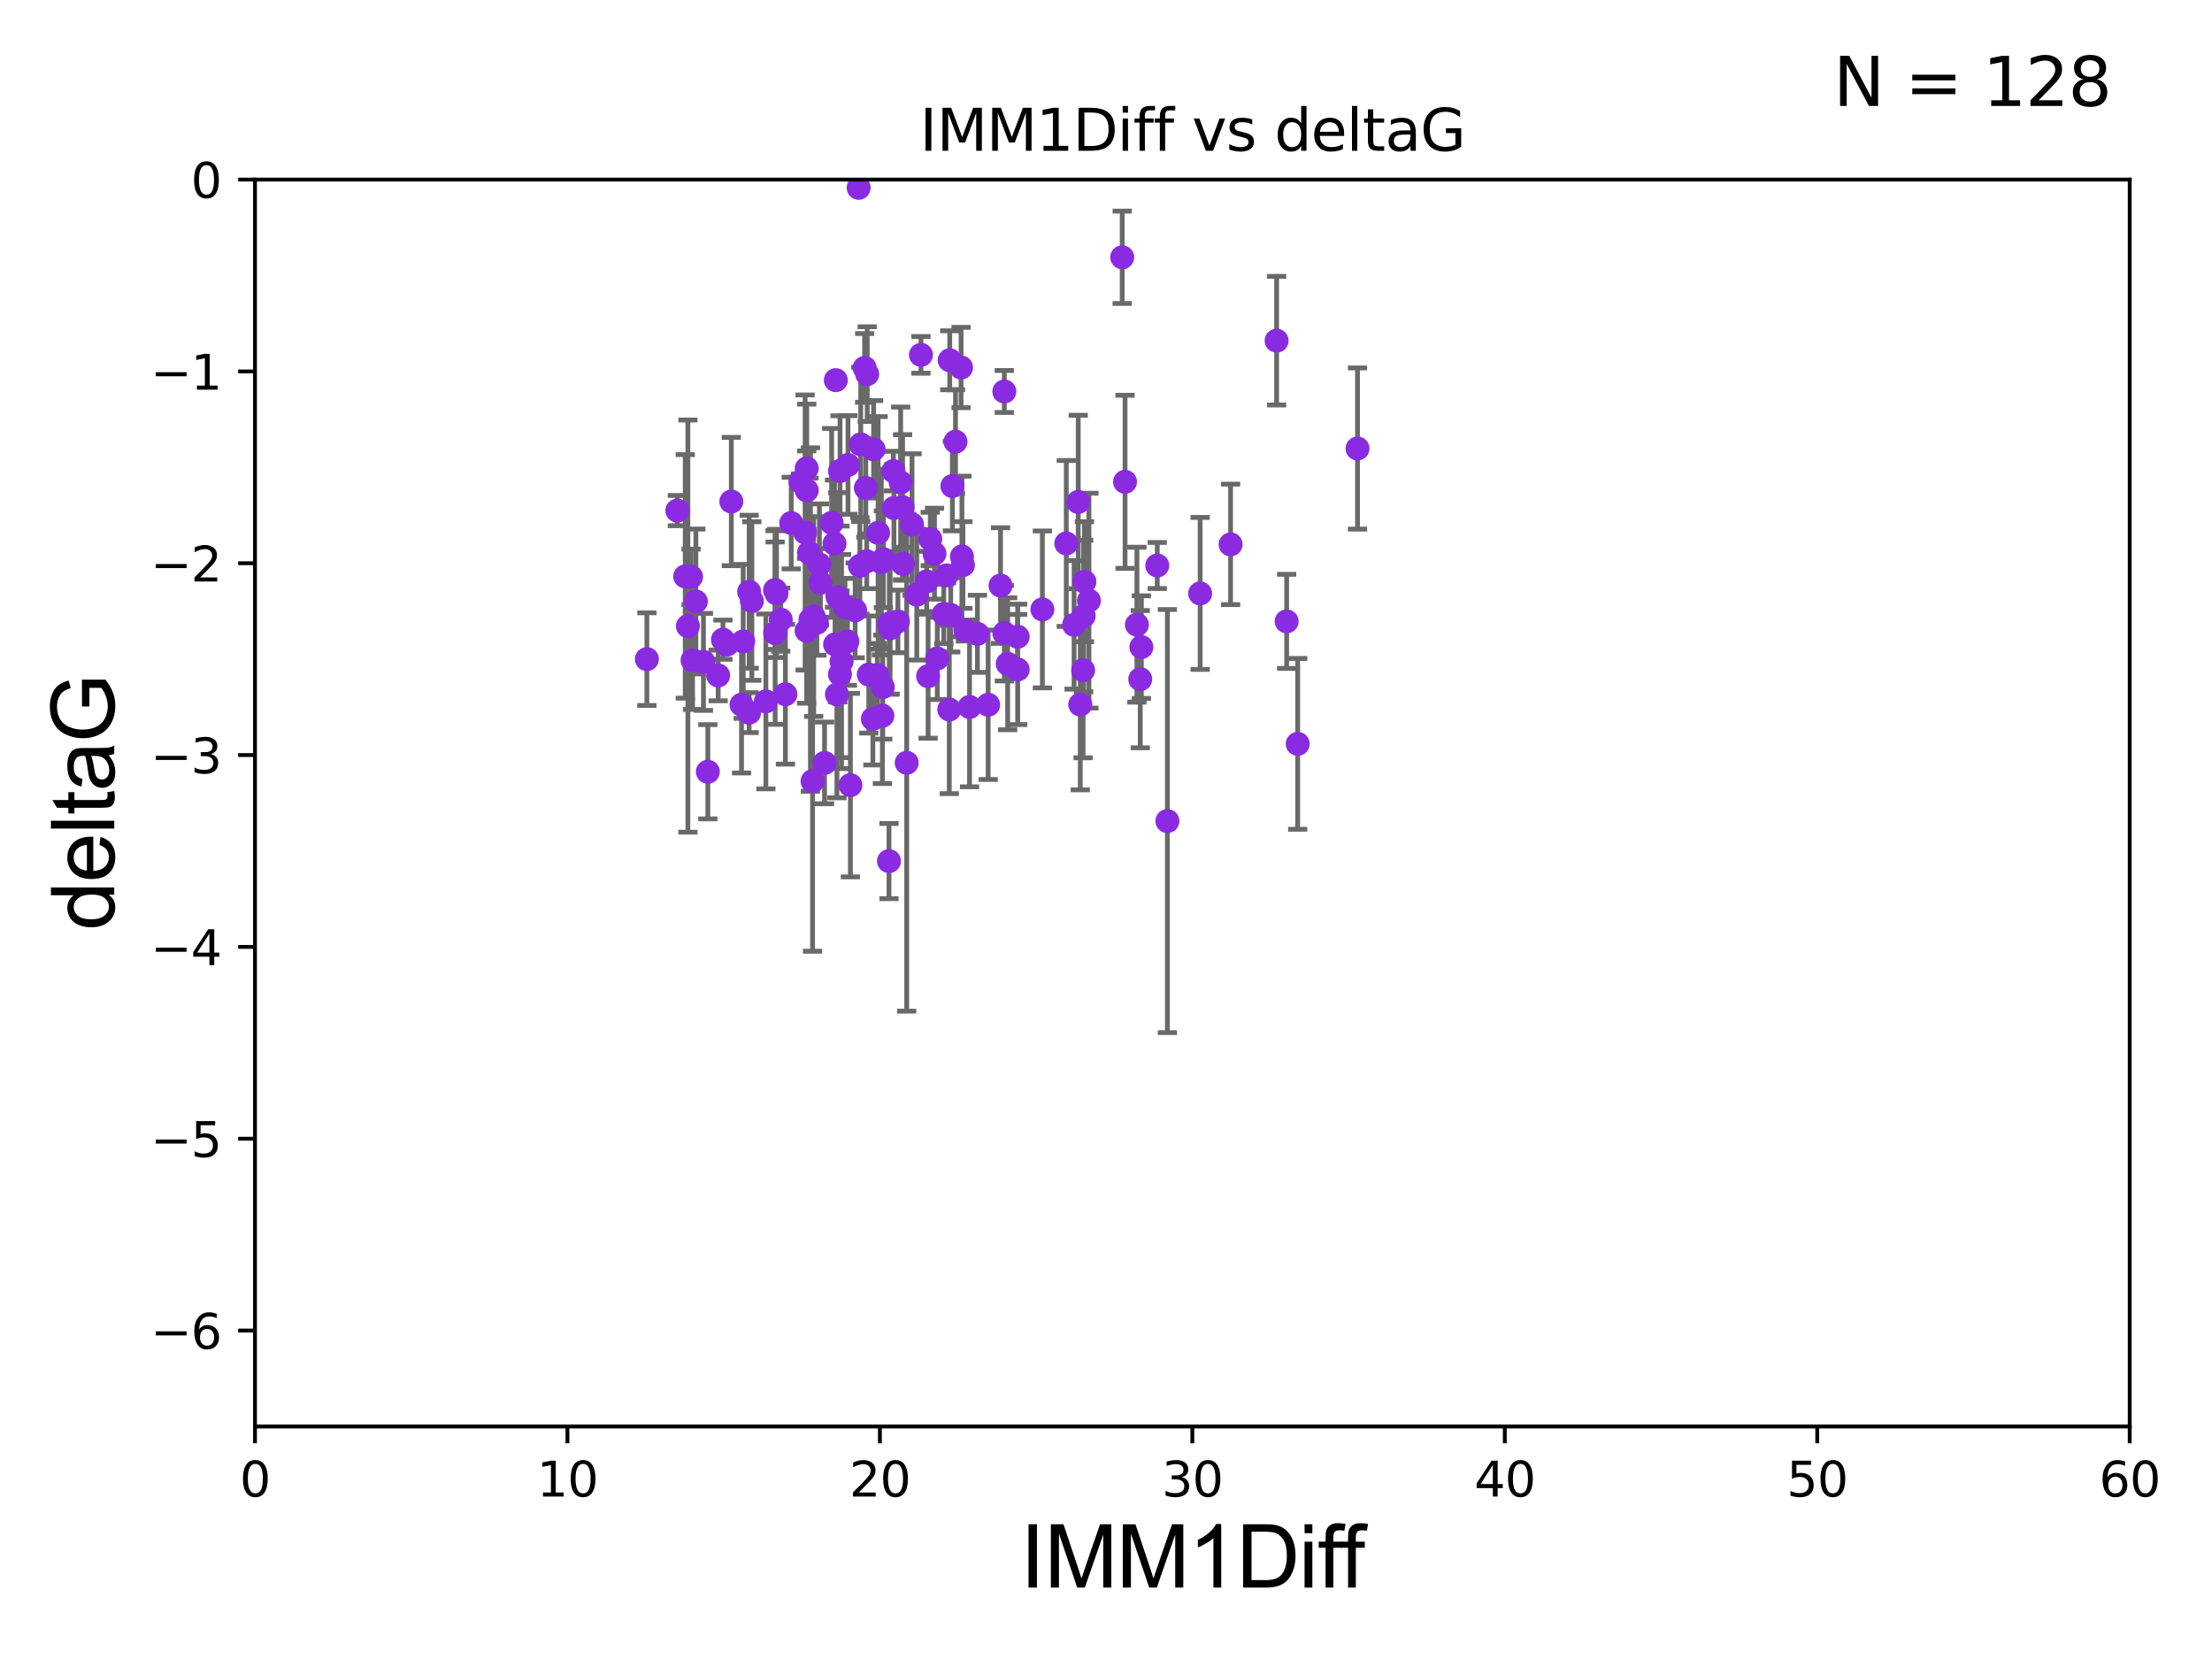 <?xml version="1.0" encoding="utf-8" standalone="no"?>
<!DOCTYPE svg PUBLIC "-//W3C//DTD SVG 1.1//EN"
  "http://www.w3.org/Graphics/SVG/1.1/DTD/svg11.dtd">
<svg xmlns:xlink="http://www.w3.org/1999/xlink" width="460.8pt" height="345.6pt" viewBox="0 0 460.8 345.6" xmlns="http://www.w3.org/2000/svg" version="1.1">
 <defs>
  <style type="text/css">*{stroke-linejoin: round; stroke-linecap: butt}</style>
 </defs>
 <g id="figure_1">
  <g id="patch_1">
   <path d="M 0 345.6 
L 460.8 345.6 
L 460.8 0 
L 0 0 
z
" style="fill: #ffffff"/>
  </g>
  <g id="axes_1">
   <g id="patch_2">
    <path d="M 53.12 297.16 
L 443.655 297.16 
L 443.655 37.411 
L 53.12 37.411 
z
" style="fill: #ffffff"/>
   </g>
   <g id="PathCollection_1">
    <defs>
     <path id="m60dd169676" d="M 0 1.118 
C 0.297 1.118 0.581 1 0.791 0.791 
C 1 0.581 1.118 0.297 1.118 0 
C 1.118 -0.297 1 -0.581 0.791 -0.791 
C 0.581 -1 0.297 -1.118 0 -1.118 
C -0.297 -1.118 -0.581 -1 -0.791 -0.791 
C -1 -0.581 -1.118 -0.297 -1.118 0 
C -1.118 0.297 -1 0.581 -0.791 0.791 
C -0.581 1 -0.297 1.118 0 1.118 
z
" style="stroke: #8a2be2"/>
    </defs>
    <g clip-path="url(#pc2223a31f4)">
     <use xlink:href="#m60dd169676" x="196.609" y="127.894" style="fill: #8a2be2; stroke: #8a2be2"/>
     <use xlink:href="#m60dd169676" x="151.418" y="134.29" style="fill: #8a2be2; stroke: #8a2be2"/>
     <use xlink:href="#m60dd169676" x="194.676" y="115.337" style="fill: #8a2be2; stroke: #8a2be2"/>
     <use xlink:href="#m60dd169676" x="168.523" y="115.14" style="fill: #8a2be2; stroke: #8a2be2"/>
     <use xlink:href="#m60dd169676" x="144.967" y="125.297" style="fill: #8a2be2; stroke: #8a2be2"/>
     <use xlink:href="#m60dd169676" x="175.312" y="137.813" style="fill: #8a2be2; stroke: #8a2be2"/>
     <use xlink:href="#m60dd169676" x="179.126" y="117.881" style="fill: #8a2be2; stroke: #8a2be2"/>
     <use xlink:href="#m60dd169676" x="198.054" y="128.107" style="fill: #8a2be2; stroke: #8a2be2"/>
     <use xlink:href="#m60dd169676" x="197.169" y="119.862" style="fill: #8a2be2; stroke: #8a2be2"/>
     <use xlink:href="#m60dd169676" x="142.748" y="120.075" style="fill: #8a2be2; stroke: #8a2be2"/>
     <use xlink:href="#m60dd169676" x="205.852" y="146.816" style="fill: #8a2be2; stroke: #8a2be2"/>
     <use xlink:href="#m60dd169676" x="156.625" y="125.204" style="fill: #8a2be2; stroke: #8a2be2"/>
     <use xlink:href="#m60dd169676" x="146.542" y="137.882" style="fill: #8a2be2; stroke: #8a2be2"/>
     <use xlink:href="#m60dd169676" x="190.979" y="123.87" style="fill: #8a2be2; stroke: #8a2be2"/>
     <use xlink:href="#m60dd169676" x="156.065" y="123.265" style="fill: #8a2be2; stroke: #8a2be2"/>
     <use xlink:href="#m60dd169676" x="188.883" y="158.902" style="fill: #8a2be2; stroke: #8a2be2"/>
     <use xlink:href="#m60dd169676" x="143.965" y="120.161" style="fill: #8a2be2; stroke: #8a2be2"/>
     <use xlink:href="#m60dd169676" x="222.124" y="113.208" style="fill: #8a2be2; stroke: #8a2be2"/>
     <use xlink:href="#m60dd169676" x="134.755" y="137.312" style="fill: #8a2be2; stroke: #8a2be2"/>
     <use xlink:href="#m60dd169676" x="223.751" y="130.171" style="fill: #8a2be2; stroke: #8a2be2"/>
     <use xlink:href="#m60dd169676" x="168.054" y="97.581" style="fill: #8a2be2; stroke: #8a2be2"/>
     <use xlink:href="#m60dd169676" x="154.822" y="133.612" style="fill: #8a2be2; stroke: #8a2be2"/>
     <use xlink:href="#m60dd169676" x="225.749" y="128.323" style="fill: #8a2be2; stroke: #8a2be2"/>
     <use xlink:href="#m60dd169676" x="170.163" y="129.74" style="fill: #8a2be2; stroke: #8a2be2"/>
     <use xlink:href="#m60dd169676" x="161.461" y="122.918" style="fill: #8a2be2; stroke: #8a2be2"/>
     <use xlink:href="#m60dd169676" x="154.477" y="146.793" style="fill: #8a2be2; stroke: #8a2be2"/>
     <use xlink:href="#m60dd169676" x="141.101" y="106.364" style="fill: #8a2be2; stroke: #8a2be2"/>
     <use xlink:href="#m60dd169676" x="174.349" y="144.659" style="fill: #8a2be2; stroke: #8a2be2"/>
     <use xlink:href="#m60dd169676" x="181.834" y="149.754" style="fill: #8a2be2; stroke: #8a2be2"/>
     <use xlink:href="#m60dd169676" x="143.301" y="130.427" style="fill: #8a2be2; stroke: #8a2be2"/>
     <use xlink:href="#m60dd169676" x="237.537" y="141.487" style="fill: #8a2be2; stroke: #8a2be2"/>
     <use xlink:href="#m60dd169676" x="168.061" y="102.157" style="fill: #8a2be2; stroke: #8a2be2"/>
     <use xlink:href="#m60dd169676" x="161.474" y="131.898" style="fill: #8a2be2; stroke: #8a2be2"/>
     <use xlink:href="#m60dd169676" x="197.755" y="147.809" style="fill: #8a2be2; stroke: #8a2be2"/>
     <use xlink:href="#m60dd169676" x="195.249" y="137.162" style="fill: #8a2be2; stroke: #8a2be2"/>
     <use xlink:href="#m60dd169676" x="166.753" y="100.324" style="fill: #8a2be2; stroke: #8a2be2"/>
     <use xlink:href="#m60dd169676" x="176.021" y="126.499" style="fill: #8a2be2; stroke: #8a2be2"/>
     <use xlink:href="#m60dd169676" x="144.271" y="137.53" style="fill: #8a2be2; stroke: #8a2be2"/>
     <use xlink:href="#m60dd169676" x="270.336" y="154.958" style="fill: #8a2be2; stroke: #8a2be2"/>
     <use xlink:href="#m60dd169676" x="182.765" y="140.604" style="fill: #8a2be2; stroke: #8a2be2"/>
     <use xlink:href="#m60dd169676" x="185.433" y="130.886" style="fill: #8a2be2; stroke: #8a2be2"/>
     <use xlink:href="#m60dd169676" x="169.506" y="128.445" style="fill: #8a2be2; stroke: #8a2be2"/>
     <use xlink:href="#m60dd169676" x="250.015" y="123.622" style="fill: #8a2be2; stroke: #8a2be2"/>
     <use xlink:href="#m60dd169676" x="193.042" y="121.128" style="fill: #8a2be2; stroke: #8a2be2"/>
     <use xlink:href="#m60dd169676" x="156.052" y="148.45" style="fill: #8a2be2; stroke: #8a2be2"/>
     <use xlink:href="#m60dd169676" x="152.348" y="104.482" style="fill: #8a2be2; stroke: #8a2be2"/>
     <use xlink:href="#m60dd169676" x="177.154" y="163.558" style="fill: #8a2be2; stroke: #8a2be2"/>
     <use xlink:href="#m60dd169676" x="170.697" y="117.604" style="fill: #8a2be2; stroke: #8a2be2"/>
     <use xlink:href="#m60dd169676" x="168.829" y="129.061" style="fill: #8a2be2; stroke: #8a2be2"/>
     <use xlink:href="#m60dd169676" x="163.615" y="144.628" style="fill: #8a2be2; stroke: #8a2be2"/>
     <use xlink:href="#m60dd169676" x="183.591" y="117.093" style="fill: #8a2be2; stroke: #8a2be2"/>
     <use xlink:href="#m60dd169676" x="174.114" y="79.192" style="fill: #8a2be2; stroke: #8a2be2"/>
     <use xlink:href="#m60dd169676" x="241.078" y="117.801" style="fill: #8a2be2; stroke: #8a2be2"/>
     <use xlink:href="#m60dd169676" x="174.511" y="124.421" style="fill: #8a2be2; stroke: #8a2be2"/>
     <use xlink:href="#m60dd169676" x="170.912" y="121.417" style="fill: #8a2be2; stroke: #8a2be2"/>
     <use xlink:href="#m60dd169676" x="182.927" y="111.01" style="fill: #8a2be2; stroke: #8a2be2"/>
     <use xlink:href="#m60dd169676" x="178.143" y="127.14" style="fill: #8a2be2; stroke: #8a2be2"/>
     <use xlink:href="#m60dd169676" x="201.972" y="147.274" style="fill: #8a2be2; stroke: #8a2be2"/>
     <use xlink:href="#m60dd169676" x="189.996" y="109.265" style="fill: #8a2be2; stroke: #8a2be2"/>
     <use xlink:href="#m60dd169676" x="191.851" y="73.925" style="fill: #8a2be2; stroke: #8a2be2"/>
     <use xlink:href="#m60dd169676" x="226.849" y="125.125" style="fill: #8a2be2; stroke: #8a2be2"/>
     <use xlink:href="#m60dd169676" x="147.454" y="160.771" style="fill: #8a2be2; stroke: #8a2be2"/>
     <use xlink:href="#m60dd169676" x="174.98" y="140.462" style="fill: #8a2be2; stroke: #8a2be2"/>
     <use xlink:href="#m60dd169676" x="186.11" y="98.137" style="fill: #8a2be2; stroke: #8a2be2"/>
     <use xlink:href="#m60dd169676" x="150.604" y="133.258" style="fill: #8a2be2; stroke: #8a2be2"/>
     <use xlink:href="#m60dd169676" x="180.122" y="76.642" style="fill: #8a2be2; stroke: #8a2be2"/>
     <use xlink:href="#m60dd169676" x="149.608" y="140.711" style="fill: #8a2be2; stroke: #8a2be2"/>
     <use xlink:href="#m60dd169676" x="174.993" y="98.101" style="fill: #8a2be2; stroke: #8a2be2"/>
     <use xlink:href="#m60dd169676" x="197.846" y="75.049" style="fill: #8a2be2; stroke: #8a2be2"/>
     <use xlink:href="#m60dd169676" x="199.05" y="92.007" style="fill: #8a2be2; stroke: #8a2be2"/>
     <use xlink:href="#m60dd169676" x="225.04" y="146.768" style="fill: #8a2be2; stroke: #8a2be2"/>
     <use xlink:href="#m60dd169676" x="161.76" y="123.622" style="fill: #8a2be2; stroke: #8a2be2"/>
     <use xlink:href="#m60dd169676" x="193.342" y="140.859" style="fill: #8a2be2; stroke: #8a2be2"/>
     <use xlink:href="#m60dd169676" x="171.765" y="158.931" style="fill: #8a2be2; stroke: #8a2be2"/>
     <use xlink:href="#m60dd169676" x="183.897" y="143.141" style="fill: #8a2be2; stroke: #8a2be2"/>
     <use xlink:href="#m60dd169676" x="188.095" y="117.471" style="fill: #8a2be2; stroke: #8a2be2"/>
     <use xlink:href="#m60dd169676" x="159.547" y="146.115" style="fill: #8a2be2; stroke: #8a2be2"/>
     <use xlink:href="#m60dd169676" x="180.988" y="140.513" style="fill: #8a2be2; stroke: #8a2be2"/>
     <use xlink:href="#m60dd169676" x="180.656" y="77.938" style="fill: #8a2be2; stroke: #8a2be2"/>
     <use xlink:href="#m60dd169676" x="256.354" y="113.405" style="fill: #8a2be2; stroke: #8a2be2"/>
     <use xlink:href="#m60dd169676" x="173.249" y="108.929" style="fill: #8a2be2; stroke: #8a2be2"/>
     <use xlink:href="#m60dd169676" x="243.187" y="171.043" style="fill: #8a2be2; stroke: #8a2be2"/>
     <use xlink:href="#m60dd169676" x="212.003" y="139.466" style="fill: #8a2be2; stroke: #8a2be2"/>
     <use xlink:href="#m60dd169676" x="186.227" y="105.843" style="fill: #8a2be2; stroke: #8a2be2"/>
     <use xlink:href="#m60dd169676" x="176.653" y="96.863" style="fill: #8a2be2; stroke: #8a2be2"/>
     <use xlink:href="#m60dd169676" x="185.251" y="129.895" style="fill: #8a2be2; stroke: #8a2be2"/>
     <use xlink:href="#m60dd169676" x="203.619" y="132.037" style="fill: #8a2be2; stroke: #8a2be2"/>
     <use xlink:href="#m60dd169676" x="164.826" y="108.96" style="fill: #8a2be2; stroke: #8a2be2"/>
     <use xlink:href="#m60dd169676" x="173.965" y="134.234" style="fill: #8a2be2; stroke: #8a2be2"/>
     <use xlink:href="#m60dd169676" x="179.308" y="92.574" style="fill: #8a2be2; stroke: #8a2be2"/>
     <use xlink:href="#m60dd169676" x="187.054" y="129.457" style="fill: #8a2be2; stroke: #8a2be2"/>
     <use xlink:href="#m60dd169676" x="234.367" y="100.369" style="fill: #8a2be2; stroke: #8a2be2"/>
     <use xlink:href="#m60dd169676" x="209.217" y="81.552" style="fill: #8a2be2; stroke: #8a2be2"/>
     <use xlink:href="#m60dd169676" x="211.996" y="132.648" style="fill: #8a2be2; stroke: #8a2be2"/>
     <use xlink:href="#m60dd169676" x="225.626" y="139.623" style="fill: #8a2be2; stroke: #8a2be2"/>
     <use xlink:href="#m60dd169676" x="162.646" y="129.085" style="fill: #8a2be2; stroke: #8a2be2"/>
     <use xlink:href="#m60dd169676" x="198.399" y="101.255" style="fill: #8a2be2; stroke: #8a2be2"/>
     <use xlink:href="#m60dd169676" x="193.791" y="112.268" style="fill: #8a2be2; stroke: #8a2be2"/>
     <use xlink:href="#m60dd169676" x="168.028" y="131.41" style="fill: #8a2be2; stroke: #8a2be2"/>
     <use xlink:href="#m60dd169676" x="181.99" y="93.6" style="fill: #8a2be2; stroke: #8a2be2"/>
     <use xlink:href="#m60dd169676" x="200.384" y="115.924" style="fill: #8a2be2; stroke: #8a2be2"/>
     <use xlink:href="#m60dd169676" x="217.145" y="126.952" style="fill: #8a2be2; stroke: #8a2be2"/>
     <use xlink:href="#m60dd169676" x="224.617" y="104.567" style="fill: #8a2be2; stroke: #8a2be2"/>
     <use xlink:href="#m60dd169676" x="200.599" y="117.705" style="fill: #8a2be2; stroke: #8a2be2"/>
     <use xlink:href="#m60dd169676" x="167.722" y="110.927" style="fill: #8a2be2; stroke: #8a2be2"/>
     <use xlink:href="#m60dd169676" x="178.872" y="39.118" style="fill: #8a2be2; stroke: #8a2be2"/>
     <use xlink:href="#m60dd169676" x="208.429" y="121.985" style="fill: #8a2be2; stroke: #8a2be2"/>
     <use xlink:href="#m60dd169676" x="265.942" y="70.966" style="fill: #8a2be2; stroke: #8a2be2"/>
     <use xlink:href="#m60dd169676" x="209.913" y="138.279" style="fill: #8a2be2; stroke: #8a2be2"/>
     <use xlink:href="#m60dd169676" x="201.12" y="131.347" style="fill: #8a2be2; stroke: #8a2be2"/>
     <use xlink:href="#m60dd169676" x="176.529" y="133.617" style="fill: #8a2be2; stroke: #8a2be2"/>
     <use xlink:href="#m60dd169676" x="173.847" y="113.246" style="fill: #8a2be2; stroke: #8a2be2"/>
     <use xlink:href="#m60dd169676" x="184.027" y="116.495" style="fill: #8a2be2; stroke: #8a2be2"/>
     <use xlink:href="#m60dd169676" x="225.906" y="121.184" style="fill: #8a2be2; stroke: #8a2be2"/>
     <use xlink:href="#m60dd169676" x="180.363" y="101.651" style="fill: #8a2be2; stroke: #8a2be2"/>
     <use xlink:href="#m60dd169676" x="169.272" y="162.728" style="fill: #8a2be2; stroke: #8a2be2"/>
     <use xlink:href="#m60dd169676" x="188.024" y="105.661" style="fill: #8a2be2; stroke: #8a2be2"/>
     <use xlink:href="#m60dd169676" x="237.771" y="134.8" style="fill: #8a2be2; stroke: #8a2be2"/>
     <use xlink:href="#m60dd169676" x="233.775" y="53.596" style="fill: #8a2be2; stroke: #8a2be2"/>
     <use xlink:href="#m60dd169676" x="236.841" y="130.128" style="fill: #8a2be2; stroke: #8a2be2"/>
     <use xlink:href="#m60dd169676" x="268.031" y="129.442" style="fill: #8a2be2; stroke: #8a2be2"/>
     <use xlink:href="#m60dd169676" x="209.223" y="131.902" style="fill: #8a2be2; stroke: #8a2be2"/>
     <use xlink:href="#m60dd169676" x="183.819" y="149.107" style="fill: #8a2be2; stroke: #8a2be2"/>
     <use xlink:href="#m60dd169676" x="180.565" y="116.917" style="fill: #8a2be2; stroke: #8a2be2"/>
     <use xlink:href="#m60dd169676" x="200.208" y="76.559" style="fill: #8a2be2; stroke: #8a2be2"/>
     <use xlink:href="#m60dd169676" x="282.794" y="93.433" style="fill: #8a2be2; stroke: #8a2be2"/>
     <use xlink:href="#m60dd169676" x="185.192" y="179.383" style="fill: #8a2be2; stroke: #8a2be2"/>
     <use xlink:href="#m60dd169676" x="187.62" y="100.504" style="fill: #8a2be2; stroke: #8a2be2"/>
    </g>
   </g>
   <g id="matplotlib.axis_1">
    <g id="xtick_1">
     <g id="line2d_1">
      <defs>
       <path id="m3e6b48b054" d="M 0 0 
L 0 3.5 
" style="stroke: #000000; stroke-width: 0.8"/>
      </defs>
      <g>
       <use xlink:href="#m3e6b48b054" x="53.12" y="297.16" style="stroke: #000000; stroke-width: 0.8"/>
      </g>
     </g>
     <g id="text_1">
      <!-- 0 -->
      <g transform="translate(49.939 311.758)scale(0.1 -0.1)">
       <defs>
        <path id="DejaVuSans-30" d="M 2034 4250 
Q 1547 4250 1301 3770 
Q 1056 3291 1056 2328 
Q 1056 1369 1301 889 
Q 1547 409 2034 409 
Q 2525 409 2770 889 
Q 3016 1369 3016 2328 
Q 3016 3291 2770 3770 
Q 2525 4250 2034 4250 
z
M 2034 4750 
Q 2819 4750 3233 4129 
Q 3647 3509 3647 2328 
Q 3647 1150 3233 529 
Q 2819 -91 2034 -91 
Q 1250 -91 836 529 
Q 422 1150 422 2328 
Q 422 3509 836 4129 
Q 1250 4750 2034 4750 
z
" transform="scale(0.016)"/>
       </defs>
       <use xlink:href="#DejaVuSans-30"/>
      </g>
     </g>
    </g>
    <g id="xtick_2">
     <g id="line2d_2">
      <g>
       <use xlink:href="#m3e6b48b054" x="118.209" y="297.16" style="stroke: #000000; stroke-width: 0.8"/>
      </g>
     </g>
     <g id="text_2">
      <!-- 10 -->
      <g transform="translate(111.847 311.758)scale(0.1 -0.1)">
       <defs>
        <path id="DejaVuSans-31" d="M 794 531 
L 1825 531 
L 1825 4091 
L 703 3866 
L 703 4441 
L 1819 4666 
L 2450 4666 
L 2450 531 
L 3481 531 
L 3481 0 
L 794 0 
L 794 531 
z
" transform="scale(0.016)"/>
       </defs>
       <use xlink:href="#DejaVuSans-31"/>
       <use xlink:href="#DejaVuSans-30" x="63.623"/>
      </g>
     </g>
    </g>
    <g id="xtick_3">
     <g id="line2d_3">
      <g>
       <use xlink:href="#m3e6b48b054" x="183.298" y="297.16" style="stroke: #000000; stroke-width: 0.8"/>
      </g>
     </g>
     <g id="text_3">
      <!-- 20 -->
      <g transform="translate(176.936 311.758)scale(0.1 -0.1)">
       <defs>
        <path id="DejaVuSans-32" d="M 1228 531 
L 3431 531 
L 3431 0 
L 469 0 
L 469 531 
Q 828 903 1448 1529 
Q 2069 2156 2228 2338 
Q 2531 2678 2651 2914 
Q 2772 3150 2772 3378 
Q 2772 3750 2511 3984 
Q 2250 4219 1831 4219 
Q 1534 4219 1204 4116 
Q 875 4013 500 3803 
L 500 4441 
Q 881 4594 1212 4672 
Q 1544 4750 1819 4750 
Q 2544 4750 2975 4387 
Q 3406 4025 3406 3419 
Q 3406 3131 3298 2873 
Q 3191 2616 2906 2266 
Q 2828 2175 2409 1742 
Q 1991 1309 1228 531 
z
" transform="scale(0.016)"/>
       </defs>
       <use xlink:href="#DejaVuSans-32"/>
       <use xlink:href="#DejaVuSans-30" x="63.623"/>
      </g>
     </g>
    </g>
    <g id="xtick_4">
     <g id="line2d_4">
      <g>
       <use xlink:href="#m3e6b48b054" x="248.387" y="297.16" style="stroke: #000000; stroke-width: 0.8"/>
      </g>
     </g>
     <g id="text_4">
      <!-- 30 -->
      <g transform="translate(242.025 311.758)scale(0.1 -0.1)">
       <defs>
        <path id="DejaVuSans-33" d="M 2597 2516 
Q 3050 2419 3304 2112 
Q 3559 1806 3559 1356 
Q 3559 666 3084 287 
Q 2609 -91 1734 -91 
Q 1441 -91 1130 -33 
Q 819 25 488 141 
L 488 750 
Q 750 597 1062 519 
Q 1375 441 1716 441 
Q 2309 441 2620 675 
Q 2931 909 2931 1356 
Q 2931 1769 2642 2001 
Q 2353 2234 1838 2234 
L 1294 2234 
L 1294 2753 
L 1863 2753 
Q 2328 2753 2575 2939 
Q 2822 3125 2822 3475 
Q 2822 3834 2567 4026 
Q 2313 4219 1838 4219 
Q 1578 4219 1281 4162 
Q 984 4106 628 3988 
L 628 4550 
Q 988 4650 1302 4700 
Q 1616 4750 1894 4750 
Q 2613 4750 3031 4423 
Q 3450 4097 3450 3541 
Q 3450 3153 3228 2886 
Q 3006 2619 2597 2516 
z
" transform="scale(0.016)"/>
       </defs>
       <use xlink:href="#DejaVuSans-33"/>
       <use xlink:href="#DejaVuSans-30" x="63.623"/>
      </g>
     </g>
    </g>
    <g id="xtick_5">
     <g id="line2d_5">
      <g>
       <use xlink:href="#m3e6b48b054" x="313.477" y="297.16" style="stroke: #000000; stroke-width: 0.8"/>
      </g>
     </g>
     <g id="text_5">
      <!-- 40 -->
      <g transform="translate(307.114 311.758)scale(0.1 -0.1)">
       <defs>
        <path id="DejaVuSans-34" d="M 2419 4116 
L 825 1625 
L 2419 1625 
L 2419 4116 
z
M 2253 4666 
L 3047 4666 
L 3047 1625 
L 3713 1625 
L 3713 1100 
L 3047 1100 
L 3047 0 
L 2419 0 
L 2419 1100 
L 313 1100 
L 313 1709 
L 2253 4666 
z
" transform="scale(0.016)"/>
       </defs>
       <use xlink:href="#DejaVuSans-34"/>
       <use xlink:href="#DejaVuSans-30" x="63.623"/>
      </g>
     </g>
    </g>
    <g id="xtick_6">
     <g id="line2d_6">
      <g>
       <use xlink:href="#m3e6b48b054" x="378.566" y="297.16" style="stroke: #000000; stroke-width: 0.8"/>
      </g>
     </g>
     <g id="text_6">
      <!-- 50 -->
      <g transform="translate(372.203 311.758)scale(0.1 -0.1)">
       <defs>
        <path id="DejaVuSans-35" d="M 691 4666 
L 3169 4666 
L 3169 4134 
L 1269 4134 
L 1269 2991 
Q 1406 3038 1543 3061 
Q 1681 3084 1819 3084 
Q 2600 3084 3056 2656 
Q 3513 2228 3513 1497 
Q 3513 744 3044 326 
Q 2575 -91 1722 -91 
Q 1428 -91 1123 -41 
Q 819 9 494 109 
L 494 744 
Q 775 591 1075 516 
Q 1375 441 1709 441 
Q 2250 441 2565 725 
Q 2881 1009 2881 1497 
Q 2881 1984 2565 2268 
Q 2250 2553 1709 2553 
Q 1456 2553 1204 2497 
Q 953 2441 691 2322 
L 691 4666 
z
" transform="scale(0.016)"/>
       </defs>
       <use xlink:href="#DejaVuSans-35"/>
       <use xlink:href="#DejaVuSans-30" x="63.623"/>
      </g>
     </g>
    </g>
    <g id="xtick_7">
     <g id="line2d_7">
      <g>
       <use xlink:href="#m3e6b48b054" x="443.655" y="297.16" style="stroke: #000000; stroke-width: 0.8"/>
      </g>
     </g>
     <g id="text_7">
      <!-- 60 -->
      <g transform="translate(437.293 311.758)scale(0.1 -0.1)">
       <defs>
        <path id="DejaVuSans-36" d="M 2113 2584 
Q 1688 2584 1439 2293 
Q 1191 2003 1191 1497 
Q 1191 994 1439 701 
Q 1688 409 2113 409 
Q 2538 409 2786 701 
Q 3034 994 3034 1497 
Q 3034 2003 2786 2293 
Q 2538 2584 2113 2584 
z
M 3366 4563 
L 3366 3988 
Q 3128 4100 2886 4159 
Q 2644 4219 2406 4219 
Q 1781 4219 1451 3797 
Q 1122 3375 1075 2522 
Q 1259 2794 1537 2939 
Q 1816 3084 2150 3084 
Q 2853 3084 3261 2657 
Q 3669 2231 3669 1497 
Q 3669 778 3244 343 
Q 2819 -91 2113 -91 
Q 1303 -91 875 529 
Q 447 1150 447 2328 
Q 447 3434 972 4092 
Q 1497 4750 2381 4750 
Q 2619 4750 2861 4703 
Q 3103 4656 3366 4563 
z
" transform="scale(0.016)"/>
       </defs>
       <use xlink:href="#DejaVuSans-36"/>
       <use xlink:href="#DejaVuSans-30" x="63.623"/>
      </g>
     </g>
    </g>
    <g id="text_8">
     <!-- IMM1Diff -->
     <g transform="translate(212.546 330.722)scale(0.18 -0.18)">
      <defs>
       <path id="ArialMT-49" d="M 597 0 
L 597 4581 
L 1203 4581 
L 1203 0 
L 597 0 
z
" transform="scale(0.016)"/>
       <path id="ArialMT-4d" d="M 475 0 
L 475 4581 
L 1388 4581 
L 2472 1338 
Q 2622 884 2691 659 
Q 2769 909 2934 1394 
L 4031 4581 
L 4847 4581 
L 4847 0 
L 4263 0 
L 4263 3834 
L 2931 0 
L 2384 0 
L 1059 3900 
L 1059 0 
L 475 0 
z
" transform="scale(0.016)"/>
       <path id="ArialMT-31" d="M 2384 0 
L 1822 0 
L 1822 3584 
Q 1619 3391 1289 3197 
Q 959 3003 697 2906 
L 697 3450 
Q 1169 3672 1522 3987 
Q 1875 4303 2022 4600 
L 2384 4600 
L 2384 0 
z
" transform="scale(0.016)"/>
       <path id="ArialMT-44" d="M 494 0 
L 494 4581 
L 2072 4581 
Q 2606 4581 2888 4516 
Q 3281 4425 3559 4188 
Q 3922 3881 4101 3404 
Q 4281 2928 4281 2316 
Q 4281 1794 4159 1391 
Q 4038 988 3847 723 
Q 3656 459 3429 307 
Q 3203 156 2883 78 
Q 2563 0 2147 0 
L 494 0 
z
M 1100 541 
L 2078 541 
Q 2531 541 2789 625 
Q 3047 709 3200 863 
Q 3416 1078 3536 1442 
Q 3656 1806 3656 2325 
Q 3656 3044 3420 3430 
Q 3184 3816 2847 3947 
Q 2603 4041 2063 4041 
L 1100 4041 
L 1100 541 
z
" transform="scale(0.016)"/>
       <path id="ArialMT-69" d="M 425 3934 
L 425 4581 
L 988 4581 
L 988 3934 
L 425 3934 
z
M 425 0 
L 425 3319 
L 988 3319 
L 988 0 
L 425 0 
z
" transform="scale(0.016)"/>
       <path id="ArialMT-66" d="M 556 0 
L 556 2881 
L 59 2881 
L 59 3319 
L 556 3319 
L 556 3672 
Q 556 4006 616 4169 
Q 697 4388 901 4523 
Q 1106 4659 1475 4659 
Q 1713 4659 2000 4603 
L 1916 4113 
Q 1741 4144 1584 4144 
Q 1328 4144 1222 4034 
Q 1116 3925 1116 3625 
L 1116 3319 
L 1763 3319 
L 1763 2881 
L 1116 2881 
L 1116 0 
L 556 0 
z
" transform="scale(0.016)"/>
      </defs>
      <use xlink:href="#ArialMT-49"/>
      <use xlink:href="#ArialMT-4d" x="27.783"/>
      <use xlink:href="#ArialMT-4d" x="111.084"/>
      <use xlink:href="#ArialMT-31" x="194.385"/>
      <use xlink:href="#ArialMT-44" x="250"/>
      <use xlink:href="#ArialMT-69" x="322.217"/>
      <use xlink:href="#ArialMT-66" x="344.434"/>
      <use xlink:href="#ArialMT-66" x="370.467"/>
     </g>
    </g>
   </g>
   <g id="matplotlib.axis_2">
    <g id="ytick_1">
     <g id="line2d_8">
      <defs>
       <path id="m58e412dcc3" d="M 0 0 
L -3.5 0 
" style="stroke: #000000; stroke-width: 0.8"/>
      </defs>
      <g>
       <use xlink:href="#m58e412dcc3" x="53.12" y="277.179" style="stroke: #000000; stroke-width: 0.8"/>
      </g>
     </g>
     <g id="text_9">
      <!-- −6 -->
      <g transform="translate(31.378 280.979)scale(0.1 -0.1)">
       <defs>
        <path id="DejaVuSans-2212" d="M 678 2272 
L 4684 2272 
L 4684 1741 
L 678 1741 
L 678 2272 
z
" transform="scale(0.016)"/>
       </defs>
       <use xlink:href="#DejaVuSans-2212"/>
       <use xlink:href="#DejaVuSans-36" x="83.789"/>
      </g>
     </g>
    </g>
    <g id="ytick_2">
     <g id="line2d_9">
      <g>
       <use xlink:href="#m58e412dcc3" x="53.12" y="237.218" style="stroke: #000000; stroke-width: 0.8"/>
      </g>
     </g>
     <g id="text_10">
      <!-- −5 -->
      <g transform="translate(31.378 241.017)scale(0.1 -0.1)">
       <use xlink:href="#DejaVuSans-2212"/>
       <use xlink:href="#DejaVuSans-35" x="83.789"/>
      </g>
     </g>
    </g>
    <g id="ytick_3">
     <g id="line2d_10">
      <g>
       <use xlink:href="#m58e412dcc3" x="53.12" y="197.257" style="stroke: #000000; stroke-width: 0.8"/>
      </g>
     </g>
     <g id="text_11">
      <!-- −4 -->
      <g transform="translate(31.378 201.056)scale(0.1 -0.1)">
       <use xlink:href="#DejaVuSans-2212"/>
       <use xlink:href="#DejaVuSans-34" x="83.789"/>
      </g>
     </g>
    </g>
    <g id="ytick_4">
     <g id="line2d_11">
      <g>
       <use xlink:href="#m58e412dcc3" x="53.12" y="157.295" style="stroke: #000000; stroke-width: 0.8"/>
      </g>
     </g>
     <g id="text_12">
      <!-- −3 -->
      <g transform="translate(31.378 161.094)scale(0.1 -0.1)">
       <use xlink:href="#DejaVuSans-2212"/>
       <use xlink:href="#DejaVuSans-33" x="83.789"/>
      </g>
     </g>
    </g>
    <g id="ytick_5">
     <g id="line2d_12">
      <g>
       <use xlink:href="#m58e412dcc3" x="53.12" y="117.334" style="stroke: #000000; stroke-width: 0.8"/>
      </g>
     </g>
     <g id="text_13">
      <!-- −2 -->
      <g transform="translate(31.378 121.133)scale(0.1 -0.1)">
       <use xlink:href="#DejaVuSans-2212"/>
       <use xlink:href="#DejaVuSans-32" x="83.789"/>
      </g>
     </g>
    </g>
    <g id="ytick_6">
     <g id="line2d_13">
      <g>
       <use xlink:href="#m58e412dcc3" x="53.12" y="77.373" style="stroke: #000000; stroke-width: 0.8"/>
      </g>
     </g>
     <g id="text_14">
      <!-- −1 -->
      <g transform="translate(31.378 81.172)scale(0.1 -0.1)">
       <use xlink:href="#DejaVuSans-2212"/>
       <use xlink:href="#DejaVuSans-31" x="83.789"/>
      </g>
     </g>
    </g>
    <g id="ytick_7">
     <g id="line2d_14">
      <g>
       <use xlink:href="#m58e412dcc3" x="53.12" y="37.411" style="stroke: #000000; stroke-width: 0.8"/>
      </g>
     </g>
     <g id="text_15">
      <!-- 0 -->
      <g transform="translate(39.758 41.21)scale(0.1 -0.1)">
       <use xlink:href="#DejaVuSans-30"/>
      </g>
     </g>
    </g>
    <g id="text_16">
     <!-- deltaG -->
     <g transform="translate(23.8 193.8)rotate(-90)scale(0.18 -0.18)">
      <defs>
       <path id="ArialMT-64" d="M 2575 0 
L 2575 419 
Q 2259 -75 1647 -75 
Q 1250 -75 917 144 
Q 584 363 401 755 
Q 219 1147 219 1656 
Q 219 2153 384 2558 
Q 550 2963 881 3178 
Q 1213 3394 1622 3394 
Q 1922 3394 2156 3267 
Q 2391 3141 2538 2938 
L 2538 4581 
L 3097 4581 
L 3097 0 
L 2575 0 
z
M 797 1656 
Q 797 1019 1065 703 
Q 1334 388 1700 388 
Q 2069 388 2326 689 
Q 2584 991 2584 1609 
Q 2584 2291 2321 2609 
Q 2059 2928 1675 2928 
Q 1300 2928 1048 2622 
Q 797 2316 797 1656 
z
" transform="scale(0.016)"/>
       <path id="ArialMT-65" d="M 2694 1069 
L 3275 997 
Q 3138 488 2766 206 
Q 2394 -75 1816 -75 
Q 1088 -75 661 373 
Q 234 822 234 1631 
Q 234 2469 665 2931 
Q 1097 3394 1784 3394 
Q 2450 3394 2872 2941 
Q 3294 2488 3294 1666 
Q 3294 1616 3291 1516 
L 816 1516 
Q 847 969 1125 678 
Q 1403 388 1819 388 
Q 2128 388 2347 550 
Q 2566 713 2694 1069 
z
M 847 1978 
L 2700 1978 
Q 2663 2397 2488 2606 
Q 2219 2931 1791 2931 
Q 1403 2931 1139 2672 
Q 875 2413 847 1978 
z
" transform="scale(0.016)"/>
       <path id="ArialMT-6c" d="M 409 0 
L 409 4581 
L 972 4581 
L 972 0 
L 409 0 
z
" transform="scale(0.016)"/>
       <path id="ArialMT-74" d="M 1650 503 
L 1731 6 
Q 1494 -44 1306 -44 
Q 1000 -44 831 53 
Q 663 150 594 308 
Q 525 466 525 972 
L 525 2881 
L 113 2881 
L 113 3319 
L 525 3319 
L 525 4141 
L 1084 4478 
L 1084 3319 
L 1650 3319 
L 1650 2881 
L 1084 2881 
L 1084 941 
Q 1084 700 1114 631 
Q 1144 563 1211 522 
Q 1278 481 1403 481 
Q 1497 481 1650 503 
z
" transform="scale(0.016)"/>
       <path id="ArialMT-61" d="M 2588 409 
Q 2275 144 1986 34 
Q 1697 -75 1366 -75 
Q 819 -75 525 192 
Q 231 459 231 875 
Q 231 1119 342 1320 
Q 453 1522 633 1644 
Q 813 1766 1038 1828 
Q 1203 1872 1538 1913 
Q 2219 1994 2541 2106 
Q 2544 2222 2544 2253 
Q 2544 2597 2384 2738 
Q 2169 2928 1744 2928 
Q 1347 2928 1158 2789 
Q 969 2650 878 2297 
L 328 2372 
Q 403 2725 575 2942 
Q 747 3159 1072 3276 
Q 1397 3394 1825 3394 
Q 2250 3394 2515 3294 
Q 2781 3194 2906 3042 
Q 3031 2891 3081 2659 
Q 3109 2516 3109 2141 
L 3109 1391 
Q 3109 606 3145 398 
Q 3181 191 3288 0 
L 2700 0 
Q 2613 175 2588 409 
z
M 2541 1666 
Q 2234 1541 1622 1453 
Q 1275 1403 1131 1340 
Q 988 1278 909 1158 
Q 831 1038 831 891 
Q 831 666 1001 516 
Q 1172 366 1500 366 
Q 1825 366 2078 508 
Q 2331 650 2450 897 
Q 2541 1088 2541 1459 
L 2541 1666 
z
" transform="scale(0.016)"/>
       <path id="ArialMT-47" d="M 2638 1797 
L 2638 2334 
L 4578 2338 
L 4578 638 
Q 4131 281 3656 101 
Q 3181 -78 2681 -78 
Q 2006 -78 1454 211 
Q 903 500 622 1047 
Q 341 1594 341 2269 
Q 341 2938 620 3517 
Q 900 4097 1425 4378 
Q 1950 4659 2634 4659 
Q 3131 4659 3532 4498 
Q 3934 4338 4162 4050 
Q 4391 3763 4509 3300 
L 3963 3150 
Q 3859 3500 3706 3700 
Q 3553 3900 3268 4020 
Q 2984 4141 2638 4141 
Q 2222 4141 1919 4014 
Q 1616 3888 1430 3681 
Q 1244 3475 1141 3228 
Q 966 2803 966 2306 
Q 966 1694 1177 1281 
Q 1388 869 1791 669 
Q 2194 469 2647 469 
Q 3041 469 3416 620 
Q 3791 772 3984 944 
L 3984 1797 
L 2638 1797 
z
" transform="scale(0.016)"/>
      </defs>
      <use xlink:href="#ArialMT-64"/>
      <use xlink:href="#ArialMT-65" x="55.615"/>
      <use xlink:href="#ArialMT-6c" x="111.23"/>
      <use xlink:href="#ArialMT-74" x="133.447"/>
      <use xlink:href="#ArialMT-61" x="161.23"/>
      <use xlink:href="#ArialMT-47" x="216.846"/>
     </g>
    </g>
   </g>
   <g id="LineCollection_1">
    <path d="M 196.609 134.067 
L 196.609 121.721 
" clip-path="url(#pc2223a31f4)" style="fill: none; stroke: #696969"/>
    <path d="M 151.418 135.517 
L 151.418 133.063 
" clip-path="url(#pc2223a31f4)" style="fill: none; stroke: #696969"/>
    <path d="M 194.676 124.809 
L 194.676 105.864 
" clip-path="url(#pc2223a31f4)" style="fill: none; stroke: #696969"/>
    <path d="M 168.523 130.68 
L 168.523 99.599 
" clip-path="url(#pc2223a31f4)" style="fill: none; stroke: #696969"/>
    <path d="M 144.967 140.385 
L 144.967 110.21 
" clip-path="url(#pc2223a31f4)" style="fill: none; stroke: #696969"/>
    <path d="M 175.312 160.113 
L 175.312 115.513 
" clip-path="url(#pc2223a31f4)" style="fill: none; stroke: #696969"/>
    <path d="M 179.126 127.944 
L 179.126 107.819 
" clip-path="url(#pc2223a31f4)" style="fill: none; stroke: #696969"/>
    <path d="M 198.054 135.821 
L 198.054 120.392 
" clip-path="url(#pc2223a31f4)" style="fill: none; stroke: #696969"/>
    <path d="M 197.169 121.439 
L 197.169 118.286 
" clip-path="url(#pc2223a31f4)" style="fill: none; stroke: #696969"/>
    <path d="M 142.748 145.439 
L 142.748 94.711 
" clip-path="url(#pc2223a31f4)" style="fill: none; stroke: #696969"/>
    <path d="M 205.852 162.378 
L 205.852 131.253 
" clip-path="url(#pc2223a31f4)" style="fill: none; stroke: #696969"/>
    <path d="M 156.625 141.721 
L 156.625 108.688 
" clip-path="url(#pc2223a31f4)" style="fill: none; stroke: #696969"/>
    <path d="M 146.542 147.99 
L 146.542 127.775 
" clip-path="url(#pc2223a31f4)" style="fill: none; stroke: #696969"/>
    <path d="M 190.979 137.498 
L 190.979 110.242 
" clip-path="url(#pc2223a31f4)" style="fill: none; stroke: #696969"/>
    <path d="M 156.065 139.196 
L 156.065 107.335 
" clip-path="url(#pc2223a31f4)" style="fill: none; stroke: #696969"/>
    <path d="M 188.883 210.642 
L 188.883 107.163 
" clip-path="url(#pc2223a31f4)" style="fill: none; stroke: #696969"/>
    <path d="M 143.965 125.933 
L 143.965 114.388 
" clip-path="url(#pc2223a31f4)" style="fill: none; stroke: #696969"/>
    <path d="M 222.124 130.486 
L 222.124 95.93 
" clip-path="url(#pc2223a31f4)" style="fill: none; stroke: #696969"/>
    <path d="M 134.755 146.955 
L 134.755 127.668 
" clip-path="url(#pc2223a31f4)" style="fill: none; stroke: #696969"/>
    <path d="M 223.751 143.562 
L 223.751 116.779 
" clip-path="url(#pc2223a31f4)" style="fill: none; stroke: #696969"/>
    <path d="M 168.054 110.973 
L 168.054 84.189 
" clip-path="url(#pc2223a31f4)" style="fill: none; stroke: #696969"/>
    <path d="M 154.822 149.645 
L 154.822 117.58 
" clip-path="url(#pc2223a31f4)" style="fill: none; stroke: #696969"/>
    <path d="M 225.749 144.125 
L 225.749 112.522 
" clip-path="url(#pc2223a31f4)" style="fill: none; stroke: #696969"/>
    <path d="M 170.163 136.496 
L 170.163 122.984 
" clip-path="url(#pc2223a31f4)" style="fill: none; stroke: #696969"/>
    <path d="M 161.461 135.28 
L 161.461 110.556 
" clip-path="url(#pc2223a31f4)" style="fill: none; stroke: #696969"/>
    <path d="M 154.477 161.03 
L 154.477 132.556 
" clip-path="url(#pc2223a31f4)" style="fill: none; stroke: #696969"/>
    <path d="M 141.101 109.517 
L 141.101 103.21 
" clip-path="url(#pc2223a31f4)" style="fill: none; stroke: #696969"/>
    <path d="M 174.349 166.198 
L 174.349 123.119 
" clip-path="url(#pc2223a31f4)" style="fill: none; stroke: #696969"/>
    <path d="M 181.834 159.357 
L 181.834 140.151 
" clip-path="url(#pc2223a31f4)" style="fill: none; stroke: #696969"/>
    <path d="M 143.301 173.353 
L 143.301 87.5 
" clip-path="url(#pc2223a31f4)" style="fill: none; stroke: #696969"/>
    <path d="M 237.537 155.781 
L 237.537 127.193 
" clip-path="url(#pc2223a31f4)" style="fill: none; stroke: #696969"/>
    <path d="M 168.061 110.374 
L 168.061 93.939 
" clip-path="url(#pc2223a31f4)" style="fill: none; stroke: #696969"/>
    <path d="M 161.474 150.885 
L 161.474 112.911 
" clip-path="url(#pc2223a31f4)" style="fill: none; stroke: #696969"/>
    <path d="M 197.755 165.33 
L 197.755 130.289 
" clip-path="url(#pc2223a31f4)" style="fill: none; stroke: #696969"/>
    <path d="M 195.249 145.725 
L 195.249 128.599 
" clip-path="url(#pc2223a31f4)" style="fill: none; stroke: #696969"/>
    <path d="M 166.753 101.934 
L 166.753 98.714 
" clip-path="url(#pc2223a31f4)" style="fill: none; stroke: #696969"/>
    <path d="M 176.021 132.501 
L 176.021 120.497 
" clip-path="url(#pc2223a31f4)" style="fill: none; stroke: #696969"/>
    <path d="M 144.271 147.794 
L 144.271 127.266 
" clip-path="url(#pc2223a31f4)" style="fill: none; stroke: #696969"/>
    <path d="M 270.336 172.747 
L 270.336 137.169 
" clip-path="url(#pc2223a31f4)" style="fill: none; stroke: #696969"/>
    <path d="M 182.765 147.153 
L 182.765 134.055 
" clip-path="url(#pc2223a31f4)" style="fill: none; stroke: #696969"/>
    <path d="M 185.433 144.597 
L 185.433 117.176 
" clip-path="url(#pc2223a31f4)" style="fill: none; stroke: #696969"/>
    <path d="M 169.506 149.246 
L 169.506 107.644 
" clip-path="url(#pc2223a31f4)" style="fill: none; stroke: #696969"/>
    <path d="M 250.015 139.452 
L 250.015 107.791 
" clip-path="url(#pc2223a31f4)" style="fill: none; stroke: #696969"/>
    <path d="M 193.042 127.412 
L 193.042 114.845 
" clip-path="url(#pc2223a31f4)" style="fill: none; stroke: #696969"/>
    <path d="M 156.052 152.609 
L 156.052 144.291 
" clip-path="url(#pc2223a31f4)" style="fill: none; stroke: #696969"/>
    <path d="M 152.348 117.847 
L 152.348 91.117 
" clip-path="url(#pc2223a31f4)" style="fill: none; stroke: #696969"/>
    <path d="M 177.154 182.671 
L 177.154 144.446 
" clip-path="url(#pc2223a31f4)" style="fill: none; stroke: #696969"/>
    <path d="M 170.697 130.232 
L 170.697 104.976 
" clip-path="url(#pc2223a31f4)" style="fill: none; stroke: #696969"/>
    <path d="M 168.829 164.834 
L 168.829 93.287 
" clip-path="url(#pc2223a31f4)" style="fill: none; stroke: #696969"/>
    <path d="M 163.615 159.177 
L 163.615 130.078 
" clip-path="url(#pc2223a31f4)" style="fill: none; stroke: #696969"/>
    <path d="M 183.591 136.421 
L 183.591 97.764 
" clip-path="url(#pc2223a31f4)" style="fill: none; stroke: #696969"/>
    <path d="M 174.114 80.072 
L 174.114 78.313 
" clip-path="url(#pc2223a31f4)" style="fill: none; stroke: #696969"/>
    <path d="M 241.078 122.597 
L 241.078 113.006 
" clip-path="url(#pc2223a31f4)" style="fill: none; stroke: #696969"/>
    <path d="M 174.511 146.217 
L 174.511 102.625 
" clip-path="url(#pc2223a31f4)" style="fill: none; stroke: #696969"/>
    <path d="M 170.912 128.568 
L 170.912 114.265 
" clip-path="url(#pc2223a31f4)" style="fill: none; stroke: #696969"/>
    <path d="M 182.927 135.233 
L 182.927 86.788 
" clip-path="url(#pc2223a31f4)" style="fill: none; stroke: #696969"/>
    <path d="M 178.143 137.023 
L 178.143 117.256 
" clip-path="url(#pc2223a31f4)" style="fill: none; stroke: #696969"/>
    <path d="M 201.972 163.902 
L 201.972 130.646 
" clip-path="url(#pc2223a31f4)" style="fill: none; stroke: #696969"/>
    <path d="M 189.996 123.998 
L 189.996 94.532 
" clip-path="url(#pc2223a31f4)" style="fill: none; stroke: #696969"/>
    <path d="M 191.851 77.745 
L 191.851 70.105 
" clip-path="url(#pc2223a31f4)" style="fill: none; stroke: #696969"/>
    <path d="M 226.849 147.502 
L 226.849 102.748 
" clip-path="url(#pc2223a31f4)" style="fill: none; stroke: #696969"/>
    <path d="M 147.454 170.588 
L 147.454 150.955 
" clip-path="url(#pc2223a31f4)" style="fill: none; stroke: #696969"/>
    <path d="M 174.98 157.827 
L 174.98 123.097 
" clip-path="url(#pc2223a31f4)" style="fill: none; stroke: #696969"/>
    <path d="M 186.11 102.26 
L 186.11 94.014 
" clip-path="url(#pc2223a31f4)" style="fill: none; stroke: #696969"/>
    <path d="M 150.604 137.338 
L 150.604 129.177 
" clip-path="url(#pc2223a31f4)" style="fill: none; stroke: #696969"/>
    <path d="M 180.122 83.804 
L 180.122 69.479 
" clip-path="url(#pc2223a31f4)" style="fill: none; stroke: #696969"/>
    <path d="M 149.608 145.987 
L 149.608 135.436 
" clip-path="url(#pc2223a31f4)" style="fill: none; stroke: #696969"/>
    <path d="M 174.993 109.592 
L 174.993 86.61 
" clip-path="url(#pc2223a31f4)" style="fill: none; stroke: #696969"/>
    <path d="M 197.846 81.186 
L 197.846 68.912 
" clip-path="url(#pc2223a31f4)" style="fill: none; stroke: #696969"/>
    <path d="M 199.05 102.818 
L 199.05 81.196 
" clip-path="url(#pc2223a31f4)" style="fill: none; stroke: #696969"/>
    <path d="M 225.04 164.536 
L 225.04 129 
" clip-path="url(#pc2223a31f4)" style="fill: none; stroke: #696969"/>
    <path d="M 161.76 136.973 
L 161.76 110.27 
" clip-path="url(#pc2223a31f4)" style="fill: none; stroke: #696969"/>
    <path d="M 193.342 153.782 
L 193.342 127.935 
" clip-path="url(#pc2223a31f4)" style="fill: none; stroke: #696969"/>
    <path d="M 171.765 167.437 
L 171.765 150.424 
" clip-path="url(#pc2223a31f4)" style="fill: none; stroke: #696969"/>
    <path d="M 183.897 153.978 
L 183.897 132.305 
" clip-path="url(#pc2223a31f4)" style="fill: none; stroke: #696969"/>
    <path d="M 188.095 120.883 
L 188.095 114.06 
" clip-path="url(#pc2223a31f4)" style="fill: none; stroke: #696969"/>
    <path d="M 159.547 164.33 
L 159.547 127.901 
" clip-path="url(#pc2223a31f4)" style="fill: none; stroke: #696969"/>
    <path d="M 180.988 152.706 
L 180.988 128.32 
" clip-path="url(#pc2223a31f4)" style="fill: none; stroke: #696969"/>
    <path d="M 180.656 87.807 
L 180.656 68.069 
" clip-path="url(#pc2223a31f4)" style="fill: none; stroke: #696969"/>
    <path d="M 256.354 125.953 
L 256.354 100.856 
" clip-path="url(#pc2223a31f4)" style="fill: none; stroke: #696969"/>
    <path d="M 173.249 128.602 
L 173.249 89.257 
" clip-path="url(#pc2223a31f4)" style="fill: none; stroke: #696969"/>
    <path d="M 243.187 215.108 
L 243.187 126.978 
" clip-path="url(#pc2223a31f4)" style="fill: none; stroke: #696969"/>
    <path d="M 212.003 150.945 
L 212.003 127.987 
" clip-path="url(#pc2223a31f4)" style="fill: none; stroke: #696969"/>
    <path d="M 186.227 114.927 
L 186.227 96.759 
" clip-path="url(#pc2223a31f4)" style="fill: none; stroke: #696969"/>
    <path d="M 176.653 107.137 
L 176.653 86.59 
" clip-path="url(#pc2223a31f4)" style="fill: none; stroke: #696969"/>
    <path d="M 185.251 144.612 
L 185.251 115.177 
" clip-path="url(#pc2223a31f4)" style="fill: none; stroke: #696969"/>
    <path d="M 203.619 140.069 
L 203.619 124.004 
" clip-path="url(#pc2223a31f4)" style="fill: none; stroke: #696969"/>
    <path d="M 164.826 118.51 
L 164.826 99.409 
" clip-path="url(#pc2223a31f4)" style="fill: none; stroke: #696969"/>
    <path d="M 173.965 144.307 
L 173.965 124.161 
" clip-path="url(#pc2223a31f4)" style="fill: none; stroke: #696969"/>
    <path d="M 179.308 108.64 
L 179.308 76.508 
" clip-path="url(#pc2223a31f4)" style="fill: none; stroke: #696969"/>
    <path d="M 187.054 135.976 
L 187.054 122.938 
" clip-path="url(#pc2223a31f4)" style="fill: none; stroke: #696969"/>
    <path d="M 234.367 118.395 
L 234.367 82.343 
" clip-path="url(#pc2223a31f4)" style="fill: none; stroke: #696969"/>
    <path d="M 209.217 85.924 
L 209.217 77.18 
" clip-path="url(#pc2223a31f4)" style="fill: none; stroke: #696969"/>
    <path d="M 211.996 139.431 
L 211.996 125.865 
" clip-path="url(#pc2223a31f4)" style="fill: none; stroke: #696969"/>
    <path d="M 225.626 157.863 
L 225.626 121.384 
" clip-path="url(#pc2223a31f4)" style="fill: none; stroke: #696969"/>
    <path d="M 162.646 135.666 
L 162.646 122.503 
" clip-path="url(#pc2223a31f4)" style="fill: none; stroke: #696969"/>
    <path d="M 198.399 110.58 
L 198.399 91.93 
" clip-path="url(#pc2223a31f4)" style="fill: none; stroke: #696969"/>
    <path d="M 193.791 117.818 
L 193.791 106.717 
" clip-path="url(#pc2223a31f4)" style="fill: none; stroke: #696969"/>
    <path d="M 168.028 146.491 
L 168.028 116.328 
" clip-path="url(#pc2223a31f4)" style="fill: none; stroke: #696969"/>
    <path d="M 181.99 103.745 
L 181.99 83.455 
" clip-path="url(#pc2223a31f4)" style="fill: none; stroke: #696969"/>
    <path d="M 200.384 132.651 
L 200.384 99.196 
" clip-path="url(#pc2223a31f4)" style="fill: none; stroke: #696969"/>
    <path d="M 217.145 143.293 
L 217.145 110.612 
" clip-path="url(#pc2223a31f4)" style="fill: none; stroke: #696969"/>
    <path d="M 224.617 122.629 
L 224.617 86.504 
" clip-path="url(#pc2223a31f4)" style="fill: none; stroke: #696969"/>
    <path d="M 200.599 126.729 
L 200.599 108.682 
" clip-path="url(#pc2223a31f4)" style="fill: none; stroke: #696969"/>
    <path d="M 167.722 139.579 
L 167.722 82.275 
" clip-path="url(#pc2223a31f4)" style="fill: none; stroke: #696969"/>
    <path d="M 178.872 39.321 
L 178.872 38.914 
" clip-path="url(#pc2223a31f4)" style="fill: none; stroke: #696969"/>
    <path d="M 208.429 134.031 
L 208.429 109.939 
" clip-path="url(#pc2223a31f4)" style="fill: none; stroke: #696969"/>
    <path d="M 265.942 84.37 
L 265.942 57.563 
" clip-path="url(#pc2223a31f4)" style="fill: none; stroke: #696969"/>
    <path d="M 209.913 152.019 
L 209.913 124.54 
" clip-path="url(#pc2223a31f4)" style="fill: none; stroke: #696969"/>
    <path d="M 201.12 133.544 
L 201.12 129.15 
" clip-path="url(#pc2223a31f4)" style="fill: none; stroke: #696969"/>
    <path d="M 176.529 142.762 
L 176.529 124.471 
" clip-path="url(#pc2223a31f4)" style="fill: none; stroke: #696969"/>
    <path d="M 173.847 126.498 
L 173.847 99.995 
" clip-path="url(#pc2223a31f4)" style="fill: none; stroke: #696969"/>
    <path d="M 184.027 126.573 
L 184.027 106.417 
" clip-path="url(#pc2223a31f4)" style="fill: none; stroke: #696969"/>
    <path d="M 225.906 133.689 
L 225.906 108.679 
" clip-path="url(#pc2223a31f4)" style="fill: none; stroke: #696969"/>
    <path d="M 180.363 111.893 
L 180.363 91.409 
" clip-path="url(#pc2223a31f4)" style="fill: none; stroke: #696969"/>
    <path d="M 169.272 198.156 
L 169.272 127.3 
" clip-path="url(#pc2223a31f4)" style="fill: none; stroke: #696969"/>
    <path d="M 188.024 120.773 
L 188.024 90.549 
" clip-path="url(#pc2223a31f4)" style="fill: none; stroke: #696969"/>
    <path d="M 237.771 145.484 
L 237.771 124.116 
" clip-path="url(#pc2223a31f4)" style="fill: none; stroke: #696969"/>
    <path d="M 233.775 63.214 
L 233.775 43.979 
" clip-path="url(#pc2223a31f4)" style="fill: none; stroke: #696969"/>
    <path d="M 236.841 146.262 
L 236.841 113.995 
" clip-path="url(#pc2223a31f4)" style="fill: none; stroke: #696969"/>
    <path d="M 268.031 139.238 
L 268.031 119.646 
" clip-path="url(#pc2223a31f4)" style="fill: none; stroke: #696969"/>
    <path d="M 209.223 141.857 
L 209.223 121.946 
" clip-path="url(#pc2223a31f4)" style="fill: none; stroke: #696969"/>
    <path d="M 183.819 163.223 
L 183.819 134.991 
" clip-path="url(#pc2223a31f4)" style="fill: none; stroke: #696969"/>
    <path d="M 180.565 122.63 
L 180.565 111.204 
" clip-path="url(#pc2223a31f4)" style="fill: none; stroke: #696969"/>
    <path d="M 200.208 84.927 
L 200.208 68.191 
" clip-path="url(#pc2223a31f4)" style="fill: none; stroke: #696969"/>
    <path d="M 282.794 110.222 
L 282.794 76.645 
" clip-path="url(#pc2223a31f4)" style="fill: none; stroke: #696969"/>
    <path d="M 185.192 187.216 
L 185.192 171.55 
" clip-path="url(#pc2223a31f4)" style="fill: none; stroke: #696969"/>
    <path d="M 187.62 116.208 
L 187.62 84.8 
" clip-path="url(#pc2223a31f4)" style="fill: none; stroke: #696969"/>
   </g>
   <g id="line2d_15">
    <defs>
     <path id="m29815873e1" d="M 2 0 
L -2 -0 
" style="stroke: #696969"/>
    </defs>
    <g clip-path="url(#pc2223a31f4)">
     <use xlink:href="#m29815873e1" x="196.609" y="134.067" style="fill: #696969; stroke: #696969"/>
     <use xlink:href="#m29815873e1" x="151.418" y="135.517" style="fill: #696969; stroke: #696969"/>
     <use xlink:href="#m29815873e1" x="194.676" y="124.809" style="fill: #696969; stroke: #696969"/>
     <use xlink:href="#m29815873e1" x="168.523" y="130.68" style="fill: #696969; stroke: #696969"/>
     <use xlink:href="#m29815873e1" x="144.967" y="140.385" style="fill: #696969; stroke: #696969"/>
     <use xlink:href="#m29815873e1" x="175.312" y="160.113" style="fill: #696969; stroke: #696969"/>
     <use xlink:href="#m29815873e1" x="179.126" y="127.944" style="fill: #696969; stroke: #696969"/>
     <use xlink:href="#m29815873e1" x="198.054" y="135.821" style="fill: #696969; stroke: #696969"/>
     <use xlink:href="#m29815873e1" x="197.169" y="121.439" style="fill: #696969; stroke: #696969"/>
     <use xlink:href="#m29815873e1" x="142.748" y="145.439" style="fill: #696969; stroke: #696969"/>
     <use xlink:href="#m29815873e1" x="205.852" y="162.378" style="fill: #696969; stroke: #696969"/>
     <use xlink:href="#m29815873e1" x="156.625" y="141.721" style="fill: #696969; stroke: #696969"/>
     <use xlink:href="#m29815873e1" x="146.542" y="147.99" style="fill: #696969; stroke: #696969"/>
     <use xlink:href="#m29815873e1" x="190.979" y="137.498" style="fill: #696969; stroke: #696969"/>
     <use xlink:href="#m29815873e1" x="156.065" y="139.196" style="fill: #696969; stroke: #696969"/>
     <use xlink:href="#m29815873e1" x="188.883" y="210.642" style="fill: #696969; stroke: #696969"/>
     <use xlink:href="#m29815873e1" x="143.965" y="125.933" style="fill: #696969; stroke: #696969"/>
     <use xlink:href="#m29815873e1" x="222.124" y="130.486" style="fill: #696969; stroke: #696969"/>
     <use xlink:href="#m29815873e1" x="134.755" y="146.955" style="fill: #696969; stroke: #696969"/>
     <use xlink:href="#m29815873e1" x="223.751" y="143.562" style="fill: #696969; stroke: #696969"/>
     <use xlink:href="#m29815873e1" x="168.054" y="110.973" style="fill: #696969; stroke: #696969"/>
     <use xlink:href="#m29815873e1" x="154.822" y="149.645" style="fill: #696969; stroke: #696969"/>
     <use xlink:href="#m29815873e1" x="225.749" y="144.125" style="fill: #696969; stroke: #696969"/>
     <use xlink:href="#m29815873e1" x="170.163" y="136.496" style="fill: #696969; stroke: #696969"/>
     <use xlink:href="#m29815873e1" x="161.461" y="135.28" style="fill: #696969; stroke: #696969"/>
     <use xlink:href="#m29815873e1" x="154.477" y="161.03" style="fill: #696969; stroke: #696969"/>
     <use xlink:href="#m29815873e1" x="141.101" y="109.517" style="fill: #696969; stroke: #696969"/>
     <use xlink:href="#m29815873e1" x="174.349" y="166.198" style="fill: #696969; stroke: #696969"/>
     <use xlink:href="#m29815873e1" x="181.834" y="159.357" style="fill: #696969; stroke: #696969"/>
     <use xlink:href="#m29815873e1" x="143.301" y="173.353" style="fill: #696969; stroke: #696969"/>
     <use xlink:href="#m29815873e1" x="237.537" y="155.781" style="fill: #696969; stroke: #696969"/>
     <use xlink:href="#m29815873e1" x="168.061" y="110.374" style="fill: #696969; stroke: #696969"/>
     <use xlink:href="#m29815873e1" x="161.474" y="150.885" style="fill: #696969; stroke: #696969"/>
     <use xlink:href="#m29815873e1" x="197.755" y="165.33" style="fill: #696969; stroke: #696969"/>
     <use xlink:href="#m29815873e1" x="195.249" y="145.725" style="fill: #696969; stroke: #696969"/>
     <use xlink:href="#m29815873e1" x="166.753" y="101.934" style="fill: #696969; stroke: #696969"/>
     <use xlink:href="#m29815873e1" x="176.021" y="132.501" style="fill: #696969; stroke: #696969"/>
     <use xlink:href="#m29815873e1" x="144.271" y="147.794" style="fill: #696969; stroke: #696969"/>
     <use xlink:href="#m29815873e1" x="270.336" y="172.747" style="fill: #696969; stroke: #696969"/>
     <use xlink:href="#m29815873e1" x="182.765" y="147.153" style="fill: #696969; stroke: #696969"/>
     <use xlink:href="#m29815873e1" x="185.433" y="144.597" style="fill: #696969; stroke: #696969"/>
     <use xlink:href="#m29815873e1" x="169.506" y="149.246" style="fill: #696969; stroke: #696969"/>
     <use xlink:href="#m29815873e1" x="250.015" y="139.452" style="fill: #696969; stroke: #696969"/>
     <use xlink:href="#m29815873e1" x="193.042" y="127.412" style="fill: #696969; stroke: #696969"/>
     <use xlink:href="#m29815873e1" x="156.052" y="152.609" style="fill: #696969; stroke: #696969"/>
     <use xlink:href="#m29815873e1" x="152.348" y="117.847" style="fill: #696969; stroke: #696969"/>
     <use xlink:href="#m29815873e1" x="177.154" y="182.671" style="fill: #696969; stroke: #696969"/>
     <use xlink:href="#m29815873e1" x="170.697" y="130.232" style="fill: #696969; stroke: #696969"/>
     <use xlink:href="#m29815873e1" x="168.829" y="164.834" style="fill: #696969; stroke: #696969"/>
     <use xlink:href="#m29815873e1" x="163.615" y="159.177" style="fill: #696969; stroke: #696969"/>
     <use xlink:href="#m29815873e1" x="183.591" y="136.421" style="fill: #696969; stroke: #696969"/>
     <use xlink:href="#m29815873e1" x="174.114" y="80.072" style="fill: #696969; stroke: #696969"/>
     <use xlink:href="#m29815873e1" x="241.078" y="122.597" style="fill: #696969; stroke: #696969"/>
     <use xlink:href="#m29815873e1" x="174.511" y="146.217" style="fill: #696969; stroke: #696969"/>
     <use xlink:href="#m29815873e1" x="170.912" y="128.568" style="fill: #696969; stroke: #696969"/>
     <use xlink:href="#m29815873e1" x="182.927" y="135.233" style="fill: #696969; stroke: #696969"/>
     <use xlink:href="#m29815873e1" x="178.143" y="137.023" style="fill: #696969; stroke: #696969"/>
     <use xlink:href="#m29815873e1" x="201.972" y="163.902" style="fill: #696969; stroke: #696969"/>
     <use xlink:href="#m29815873e1" x="189.996" y="123.998" style="fill: #696969; stroke: #696969"/>
     <use xlink:href="#m29815873e1" x="191.851" y="77.745" style="fill: #696969; stroke: #696969"/>
     <use xlink:href="#m29815873e1" x="226.849" y="147.502" style="fill: #696969; stroke: #696969"/>
     <use xlink:href="#m29815873e1" x="147.454" y="170.588" style="fill: #696969; stroke: #696969"/>
     <use xlink:href="#m29815873e1" x="174.98" y="157.827" style="fill: #696969; stroke: #696969"/>
     <use xlink:href="#m29815873e1" x="186.11" y="102.26" style="fill: #696969; stroke: #696969"/>
     <use xlink:href="#m29815873e1" x="150.604" y="137.338" style="fill: #696969; stroke: #696969"/>
     <use xlink:href="#m29815873e1" x="180.122" y="83.804" style="fill: #696969; stroke: #696969"/>
     <use xlink:href="#m29815873e1" x="149.608" y="145.987" style="fill: #696969; stroke: #696969"/>
     <use xlink:href="#m29815873e1" x="174.993" y="109.592" style="fill: #696969; stroke: #696969"/>
     <use xlink:href="#m29815873e1" x="197.846" y="81.186" style="fill: #696969; stroke: #696969"/>
     <use xlink:href="#m29815873e1" x="199.05" y="102.818" style="fill: #696969; stroke: #696969"/>
     <use xlink:href="#m29815873e1" x="225.04" y="164.536" style="fill: #696969; stroke: #696969"/>
     <use xlink:href="#m29815873e1" x="161.76" y="136.973" style="fill: #696969; stroke: #696969"/>
     <use xlink:href="#m29815873e1" x="193.342" y="153.782" style="fill: #696969; stroke: #696969"/>
     <use xlink:href="#m29815873e1" x="171.765" y="167.437" style="fill: #696969; stroke: #696969"/>
     <use xlink:href="#m29815873e1" x="183.897" y="153.978" style="fill: #696969; stroke: #696969"/>
     <use xlink:href="#m29815873e1" x="188.095" y="120.883" style="fill: #696969; stroke: #696969"/>
     <use xlink:href="#m29815873e1" x="159.547" y="164.33" style="fill: #696969; stroke: #696969"/>
     <use xlink:href="#m29815873e1" x="180.988" y="152.706" style="fill: #696969; stroke: #696969"/>
     <use xlink:href="#m29815873e1" x="180.656" y="87.807" style="fill: #696969; stroke: #696969"/>
     <use xlink:href="#m29815873e1" x="256.354" y="125.953" style="fill: #696969; stroke: #696969"/>
     <use xlink:href="#m29815873e1" x="173.249" y="128.602" style="fill: #696969; stroke: #696969"/>
     <use xlink:href="#m29815873e1" x="243.187" y="215.108" style="fill: #696969; stroke: #696969"/>
     <use xlink:href="#m29815873e1" x="212.003" y="150.945" style="fill: #696969; stroke: #696969"/>
     <use xlink:href="#m29815873e1" x="186.227" y="114.927" style="fill: #696969; stroke: #696969"/>
     <use xlink:href="#m29815873e1" x="176.653" y="107.137" style="fill: #696969; stroke: #696969"/>
     <use xlink:href="#m29815873e1" x="185.251" y="144.612" style="fill: #696969; stroke: #696969"/>
     <use xlink:href="#m29815873e1" x="203.619" y="140.069" style="fill: #696969; stroke: #696969"/>
     <use xlink:href="#m29815873e1" x="164.826" y="118.51" style="fill: #696969; stroke: #696969"/>
     <use xlink:href="#m29815873e1" x="173.965" y="144.307" style="fill: #696969; stroke: #696969"/>
     <use xlink:href="#m29815873e1" x="179.308" y="108.64" style="fill: #696969; stroke: #696969"/>
     <use xlink:href="#m29815873e1" x="187.054" y="135.976" style="fill: #696969; stroke: #696969"/>
     <use xlink:href="#m29815873e1" x="234.367" y="118.395" style="fill: #696969; stroke: #696969"/>
     <use xlink:href="#m29815873e1" x="209.217" y="85.924" style="fill: #696969; stroke: #696969"/>
     <use xlink:href="#m29815873e1" x="211.996" y="139.431" style="fill: #696969; stroke: #696969"/>
     <use xlink:href="#m29815873e1" x="225.626" y="157.863" style="fill: #696969; stroke: #696969"/>
     <use xlink:href="#m29815873e1" x="162.646" y="135.666" style="fill: #696969; stroke: #696969"/>
     <use xlink:href="#m29815873e1" x="198.399" y="110.58" style="fill: #696969; stroke: #696969"/>
     <use xlink:href="#m29815873e1" x="193.791" y="117.818" style="fill: #696969; stroke: #696969"/>
     <use xlink:href="#m29815873e1" x="168.028" y="146.491" style="fill: #696969; stroke: #696969"/>
     <use xlink:href="#m29815873e1" x="181.99" y="103.745" style="fill: #696969; stroke: #696969"/>
     <use xlink:href="#m29815873e1" x="200.384" y="132.651" style="fill: #696969; stroke: #696969"/>
     <use xlink:href="#m29815873e1" x="217.145" y="143.293" style="fill: #696969; stroke: #696969"/>
     <use xlink:href="#m29815873e1" x="224.617" y="122.629" style="fill: #696969; stroke: #696969"/>
     <use xlink:href="#m29815873e1" x="200.599" y="126.729" style="fill: #696969; stroke: #696969"/>
     <use xlink:href="#m29815873e1" x="167.722" y="139.579" style="fill: #696969; stroke: #696969"/>
     <use xlink:href="#m29815873e1" x="178.872" y="39.321" style="fill: #696969; stroke: #696969"/>
     <use xlink:href="#m29815873e1" x="208.429" y="134.031" style="fill: #696969; stroke: #696969"/>
     <use xlink:href="#m29815873e1" x="265.942" y="84.37" style="fill: #696969; stroke: #696969"/>
     <use xlink:href="#m29815873e1" x="209.913" y="152.019" style="fill: #696969; stroke: #696969"/>
     <use xlink:href="#m29815873e1" x="201.12" y="133.544" style="fill: #696969; stroke: #696969"/>
     <use xlink:href="#m29815873e1" x="176.529" y="142.762" style="fill: #696969; stroke: #696969"/>
     <use xlink:href="#m29815873e1" x="173.847" y="126.498" style="fill: #696969; stroke: #696969"/>
     <use xlink:href="#m29815873e1" x="184.027" y="126.573" style="fill: #696969; stroke: #696969"/>
     <use xlink:href="#m29815873e1" x="225.906" y="133.689" style="fill: #696969; stroke: #696969"/>
     <use xlink:href="#m29815873e1" x="180.363" y="111.893" style="fill: #696969; stroke: #696969"/>
     <use xlink:href="#m29815873e1" x="169.272" y="198.156" style="fill: #696969; stroke: #696969"/>
     <use xlink:href="#m29815873e1" x="188.024" y="120.773" style="fill: #696969; stroke: #696969"/>
     <use xlink:href="#m29815873e1" x="237.771" y="145.484" style="fill: #696969; stroke: #696969"/>
     <use xlink:href="#m29815873e1" x="233.775" y="63.214" style="fill: #696969; stroke: #696969"/>
     <use xlink:href="#m29815873e1" x="236.841" y="146.262" style="fill: #696969; stroke: #696969"/>
     <use xlink:href="#m29815873e1" x="268.031" y="139.238" style="fill: #696969; stroke: #696969"/>
     <use xlink:href="#m29815873e1" x="209.223" y="141.857" style="fill: #696969; stroke: #696969"/>
     <use xlink:href="#m29815873e1" x="183.819" y="163.223" style="fill: #696969; stroke: #696969"/>
     <use xlink:href="#m29815873e1" x="180.565" y="122.63" style="fill: #696969; stroke: #696969"/>
     <use xlink:href="#m29815873e1" x="200.208" y="84.927" style="fill: #696969; stroke: #696969"/>
     <use xlink:href="#m29815873e1" x="282.794" y="110.222" style="fill: #696969; stroke: #696969"/>
     <use xlink:href="#m29815873e1" x="185.192" y="187.216" style="fill: #696969; stroke: #696969"/>
     <use xlink:href="#m29815873e1" x="187.62" y="116.208" style="fill: #696969; stroke: #696969"/>
    </g>
   </g>
   <g id="line2d_16">
    <g clip-path="url(#pc2223a31f4)">
     <use xlink:href="#m29815873e1" x="196.609" y="121.721" style="fill: #696969; stroke: #696969"/>
     <use xlink:href="#m29815873e1" x="151.418" y="133.063" style="fill: #696969; stroke: #696969"/>
     <use xlink:href="#m29815873e1" x="194.676" y="105.864" style="fill: #696969; stroke: #696969"/>
     <use xlink:href="#m29815873e1" x="168.523" y="99.599" style="fill: #696969; stroke: #696969"/>
     <use xlink:href="#m29815873e1" x="144.967" y="110.21" style="fill: #696969; stroke: #696969"/>
     <use xlink:href="#m29815873e1" x="175.312" y="115.513" style="fill: #696969; stroke: #696969"/>
     <use xlink:href="#m29815873e1" x="179.126" y="107.819" style="fill: #696969; stroke: #696969"/>
     <use xlink:href="#m29815873e1" x="198.054" y="120.392" style="fill: #696969; stroke: #696969"/>
     <use xlink:href="#m29815873e1" x="197.169" y="118.286" style="fill: #696969; stroke: #696969"/>
     <use xlink:href="#m29815873e1" x="142.748" y="94.711" style="fill: #696969; stroke: #696969"/>
     <use xlink:href="#m29815873e1" x="205.852" y="131.253" style="fill: #696969; stroke: #696969"/>
     <use xlink:href="#m29815873e1" x="156.625" y="108.688" style="fill: #696969; stroke: #696969"/>
     <use xlink:href="#m29815873e1" x="146.542" y="127.775" style="fill: #696969; stroke: #696969"/>
     <use xlink:href="#m29815873e1" x="190.979" y="110.242" style="fill: #696969; stroke: #696969"/>
     <use xlink:href="#m29815873e1" x="156.065" y="107.335" style="fill: #696969; stroke: #696969"/>
     <use xlink:href="#m29815873e1" x="188.883" y="107.163" style="fill: #696969; stroke: #696969"/>
     <use xlink:href="#m29815873e1" x="143.965" y="114.388" style="fill: #696969; stroke: #696969"/>
     <use xlink:href="#m29815873e1" x="222.124" y="95.93" style="fill: #696969; stroke: #696969"/>
     <use xlink:href="#m29815873e1" x="134.755" y="127.668" style="fill: #696969; stroke: #696969"/>
     <use xlink:href="#m29815873e1" x="223.751" y="116.779" style="fill: #696969; stroke: #696969"/>
     <use xlink:href="#m29815873e1" x="168.054" y="84.189" style="fill: #696969; stroke: #696969"/>
     <use xlink:href="#m29815873e1" x="154.822" y="117.58" style="fill: #696969; stroke: #696969"/>
     <use xlink:href="#m29815873e1" x="225.749" y="112.522" style="fill: #696969; stroke: #696969"/>
     <use xlink:href="#m29815873e1" x="170.163" y="122.984" style="fill: #696969; stroke: #696969"/>
     <use xlink:href="#m29815873e1" x="161.461" y="110.556" style="fill: #696969; stroke: #696969"/>
     <use xlink:href="#m29815873e1" x="154.477" y="132.556" style="fill: #696969; stroke: #696969"/>
     <use xlink:href="#m29815873e1" x="141.101" y="103.21" style="fill: #696969; stroke: #696969"/>
     <use xlink:href="#m29815873e1" x="174.349" y="123.119" style="fill: #696969; stroke: #696969"/>
     <use xlink:href="#m29815873e1" x="181.834" y="140.151" style="fill: #696969; stroke: #696969"/>
     <use xlink:href="#m29815873e1" x="143.301" y="87.5" style="fill: #696969; stroke: #696969"/>
     <use xlink:href="#m29815873e1" x="237.537" y="127.193" style="fill: #696969; stroke: #696969"/>
     <use xlink:href="#m29815873e1" x="168.061" y="93.939" style="fill: #696969; stroke: #696969"/>
     <use xlink:href="#m29815873e1" x="161.474" y="112.911" style="fill: #696969; stroke: #696969"/>
     <use xlink:href="#m29815873e1" x="197.755" y="130.289" style="fill: #696969; stroke: #696969"/>
     <use xlink:href="#m29815873e1" x="195.249" y="128.599" style="fill: #696969; stroke: #696969"/>
     <use xlink:href="#m29815873e1" x="166.753" y="98.714" style="fill: #696969; stroke: #696969"/>
     <use xlink:href="#m29815873e1" x="176.021" y="120.497" style="fill: #696969; stroke: #696969"/>
     <use xlink:href="#m29815873e1" x="144.271" y="127.266" style="fill: #696969; stroke: #696969"/>
     <use xlink:href="#m29815873e1" x="270.336" y="137.169" style="fill: #696969; stroke: #696969"/>
     <use xlink:href="#m29815873e1" x="182.765" y="134.055" style="fill: #696969; stroke: #696969"/>
     <use xlink:href="#m29815873e1" x="185.433" y="117.176" style="fill: #696969; stroke: #696969"/>
     <use xlink:href="#m29815873e1" x="169.506" y="107.644" style="fill: #696969; stroke: #696969"/>
     <use xlink:href="#m29815873e1" x="250.015" y="107.791" style="fill: #696969; stroke: #696969"/>
     <use xlink:href="#m29815873e1" x="193.042" y="114.845" style="fill: #696969; stroke: #696969"/>
     <use xlink:href="#m29815873e1" x="156.052" y="144.291" style="fill: #696969; stroke: #696969"/>
     <use xlink:href="#m29815873e1" x="152.348" y="91.117" style="fill: #696969; stroke: #696969"/>
     <use xlink:href="#m29815873e1" x="177.154" y="144.446" style="fill: #696969; stroke: #696969"/>
     <use xlink:href="#m29815873e1" x="170.697" y="104.976" style="fill: #696969; stroke: #696969"/>
     <use xlink:href="#m29815873e1" x="168.829" y="93.287" style="fill: #696969; stroke: #696969"/>
     <use xlink:href="#m29815873e1" x="163.615" y="130.078" style="fill: #696969; stroke: #696969"/>
     <use xlink:href="#m29815873e1" x="183.591" y="97.764" style="fill: #696969; stroke: #696969"/>
     <use xlink:href="#m29815873e1" x="174.114" y="78.313" style="fill: #696969; stroke: #696969"/>
     <use xlink:href="#m29815873e1" x="241.078" y="113.006" style="fill: #696969; stroke: #696969"/>
     <use xlink:href="#m29815873e1" x="174.511" y="102.625" style="fill: #696969; stroke: #696969"/>
     <use xlink:href="#m29815873e1" x="170.912" y="114.265" style="fill: #696969; stroke: #696969"/>
     <use xlink:href="#m29815873e1" x="182.927" y="86.788" style="fill: #696969; stroke: #696969"/>
     <use xlink:href="#m29815873e1" x="178.143" y="117.256" style="fill: #696969; stroke: #696969"/>
     <use xlink:href="#m29815873e1" x="201.972" y="130.646" style="fill: #696969; stroke: #696969"/>
     <use xlink:href="#m29815873e1" x="189.996" y="94.532" style="fill: #696969; stroke: #696969"/>
     <use xlink:href="#m29815873e1" x="191.851" y="70.105" style="fill: #696969; stroke: #696969"/>
     <use xlink:href="#m29815873e1" x="226.849" y="102.748" style="fill: #696969; stroke: #696969"/>
     <use xlink:href="#m29815873e1" x="147.454" y="150.955" style="fill: #696969; stroke: #696969"/>
     <use xlink:href="#m29815873e1" x="174.98" y="123.097" style="fill: #696969; stroke: #696969"/>
     <use xlink:href="#m29815873e1" x="186.11" y="94.014" style="fill: #696969; stroke: #696969"/>
     <use xlink:href="#m29815873e1" x="150.604" y="129.177" style="fill: #696969; stroke: #696969"/>
     <use xlink:href="#m29815873e1" x="180.122" y="69.479" style="fill: #696969; stroke: #696969"/>
     <use xlink:href="#m29815873e1" x="149.608" y="135.436" style="fill: #696969; stroke: #696969"/>
     <use xlink:href="#m29815873e1" x="174.993" y="86.61" style="fill: #696969; stroke: #696969"/>
     <use xlink:href="#m29815873e1" x="197.846" y="68.912" style="fill: #696969; stroke: #696969"/>
     <use xlink:href="#m29815873e1" x="199.05" y="81.196" style="fill: #696969; stroke: #696969"/>
     <use xlink:href="#m29815873e1" x="225.04" y="129" style="fill: #696969; stroke: #696969"/>
     <use xlink:href="#m29815873e1" x="161.76" y="110.27" style="fill: #696969; stroke: #696969"/>
     <use xlink:href="#m29815873e1" x="193.342" y="127.935" style="fill: #696969; stroke: #696969"/>
     <use xlink:href="#m29815873e1" x="171.765" y="150.424" style="fill: #696969; stroke: #696969"/>
     <use xlink:href="#m29815873e1" x="183.897" y="132.305" style="fill: #696969; stroke: #696969"/>
     <use xlink:href="#m29815873e1" x="188.095" y="114.06" style="fill: #696969; stroke: #696969"/>
     <use xlink:href="#m29815873e1" x="159.547" y="127.901" style="fill: #696969; stroke: #696969"/>
     <use xlink:href="#m29815873e1" x="180.988" y="128.32" style="fill: #696969; stroke: #696969"/>
     <use xlink:href="#m29815873e1" x="180.656" y="68.069" style="fill: #696969; stroke: #696969"/>
     <use xlink:href="#m29815873e1" x="256.354" y="100.856" style="fill: #696969; stroke: #696969"/>
     <use xlink:href="#m29815873e1" x="173.249" y="89.257" style="fill: #696969; stroke: #696969"/>
     <use xlink:href="#m29815873e1" x="243.187" y="126.978" style="fill: #696969; stroke: #696969"/>
     <use xlink:href="#m29815873e1" x="212.003" y="127.987" style="fill: #696969; stroke: #696969"/>
     <use xlink:href="#m29815873e1" x="186.227" y="96.759" style="fill: #696969; stroke: #696969"/>
     <use xlink:href="#m29815873e1" x="176.653" y="86.59" style="fill: #696969; stroke: #696969"/>
     <use xlink:href="#m29815873e1" x="185.251" y="115.177" style="fill: #696969; stroke: #696969"/>
     <use xlink:href="#m29815873e1" x="203.619" y="124.004" style="fill: #696969; stroke: #696969"/>
     <use xlink:href="#m29815873e1" x="164.826" y="99.409" style="fill: #696969; stroke: #696969"/>
     <use xlink:href="#m29815873e1" x="173.965" y="124.161" style="fill: #696969; stroke: #696969"/>
     <use xlink:href="#m29815873e1" x="179.308" y="76.508" style="fill: #696969; stroke: #696969"/>
     <use xlink:href="#m29815873e1" x="187.054" y="122.938" style="fill: #696969; stroke: #696969"/>
     <use xlink:href="#m29815873e1" x="234.367" y="82.343" style="fill: #696969; stroke: #696969"/>
     <use xlink:href="#m29815873e1" x="209.217" y="77.18" style="fill: #696969; stroke: #696969"/>
     <use xlink:href="#m29815873e1" x="211.996" y="125.865" style="fill: #696969; stroke: #696969"/>
     <use xlink:href="#m29815873e1" x="225.626" y="121.384" style="fill: #696969; stroke: #696969"/>
     <use xlink:href="#m29815873e1" x="162.646" y="122.503" style="fill: #696969; stroke: #696969"/>
     <use xlink:href="#m29815873e1" x="198.399" y="91.93" style="fill: #696969; stroke: #696969"/>
     <use xlink:href="#m29815873e1" x="193.791" y="106.717" style="fill: #696969; stroke: #696969"/>
     <use xlink:href="#m29815873e1" x="168.028" y="116.328" style="fill: #696969; stroke: #696969"/>
     <use xlink:href="#m29815873e1" x="181.99" y="83.455" style="fill: #696969; stroke: #696969"/>
     <use xlink:href="#m29815873e1" x="200.384" y="99.196" style="fill: #696969; stroke: #696969"/>
     <use xlink:href="#m29815873e1" x="217.145" y="110.612" style="fill: #696969; stroke: #696969"/>
     <use xlink:href="#m29815873e1" x="224.617" y="86.504" style="fill: #696969; stroke: #696969"/>
     <use xlink:href="#m29815873e1" x="200.599" y="108.682" style="fill: #696969; stroke: #696969"/>
     <use xlink:href="#m29815873e1" x="167.722" y="82.275" style="fill: #696969; stroke: #696969"/>
     <use xlink:href="#m29815873e1" x="178.872" y="38.914" style="fill: #696969; stroke: #696969"/>
     <use xlink:href="#m29815873e1" x="208.429" y="109.939" style="fill: #696969; stroke: #696969"/>
     <use xlink:href="#m29815873e1" x="265.942" y="57.563" style="fill: #696969; stroke: #696969"/>
     <use xlink:href="#m29815873e1" x="209.913" y="124.54" style="fill: #696969; stroke: #696969"/>
     <use xlink:href="#m29815873e1" x="201.12" y="129.15" style="fill: #696969; stroke: #696969"/>
     <use xlink:href="#m29815873e1" x="176.529" y="124.471" style="fill: #696969; stroke: #696969"/>
     <use xlink:href="#m29815873e1" x="173.847" y="99.995" style="fill: #696969; stroke: #696969"/>
     <use xlink:href="#m29815873e1" x="184.027" y="106.417" style="fill: #696969; stroke: #696969"/>
     <use xlink:href="#m29815873e1" x="225.906" y="108.679" style="fill: #696969; stroke: #696969"/>
     <use xlink:href="#m29815873e1" x="180.363" y="91.409" style="fill: #696969; stroke: #696969"/>
     <use xlink:href="#m29815873e1" x="169.272" y="127.3" style="fill: #696969; stroke: #696969"/>
     <use xlink:href="#m29815873e1" x="188.024" y="90.549" style="fill: #696969; stroke: #696969"/>
     <use xlink:href="#m29815873e1" x="237.771" y="124.116" style="fill: #696969; stroke: #696969"/>
     <use xlink:href="#m29815873e1" x="233.775" y="43.979" style="fill: #696969; stroke: #696969"/>
     <use xlink:href="#m29815873e1" x="236.841" y="113.995" style="fill: #696969; stroke: #696969"/>
     <use xlink:href="#m29815873e1" x="268.031" y="119.646" style="fill: #696969; stroke: #696969"/>
     <use xlink:href="#m29815873e1" x="209.223" y="121.946" style="fill: #696969; stroke: #696969"/>
     <use xlink:href="#m29815873e1" x="183.819" y="134.991" style="fill: #696969; stroke: #696969"/>
     <use xlink:href="#m29815873e1" x="180.565" y="111.204" style="fill: #696969; stroke: #696969"/>
     <use xlink:href="#m29815873e1" x="200.208" y="68.191" style="fill: #696969; stroke: #696969"/>
     <use xlink:href="#m29815873e1" x="282.794" y="76.645" style="fill: #696969; stroke: #696969"/>
     <use xlink:href="#m29815873e1" x="185.192" y="171.55" style="fill: #696969; stroke: #696969"/>
     <use xlink:href="#m29815873e1" x="187.62" y="84.8" style="fill: #696969; stroke: #696969"/>
    </g>
   </g>
   <g id="line2d_17">
    <defs>
     <path id="m56c522c68c" d="M 0 2 
C 0.53 2 1.039 1.789 1.414 1.414 
C 1.789 1.039 2 0.53 2 0 
C 2 -0.53 1.789 -1.039 1.414 -1.414 
C 1.039 -1.789 0.53 -2 0 -2 
C -0.53 -2 -1.039 -1.789 -1.414 -1.414 
C -1.789 -1.039 -2 -0.53 -2 0 
C -2 0.53 -1.789 1.039 -1.414 1.414 
C -1.039 1.789 -0.53 2 0 2 
z
" style="stroke: #8a2be2"/>
    </defs>
    <g clip-path="url(#pc2223a31f4)">
     <use xlink:href="#m56c522c68c" x="196.609" y="127.894" style="fill: #8a2be2; stroke: #8a2be2"/>
     <use xlink:href="#m56c522c68c" x="151.418" y="134.29" style="fill: #8a2be2; stroke: #8a2be2"/>
     <use xlink:href="#m56c522c68c" x="194.676" y="115.337" style="fill: #8a2be2; stroke: #8a2be2"/>
     <use xlink:href="#m56c522c68c" x="168.523" y="115.14" style="fill: #8a2be2; stroke: #8a2be2"/>
     <use xlink:href="#m56c522c68c" x="144.967" y="125.297" style="fill: #8a2be2; stroke: #8a2be2"/>
     <use xlink:href="#m56c522c68c" x="175.312" y="137.813" style="fill: #8a2be2; stroke: #8a2be2"/>
     <use xlink:href="#m56c522c68c" x="179.126" y="117.881" style="fill: #8a2be2; stroke: #8a2be2"/>
     <use xlink:href="#m56c522c68c" x="198.054" y="128.107" style="fill: #8a2be2; stroke: #8a2be2"/>
     <use xlink:href="#m56c522c68c" x="197.169" y="119.862" style="fill: #8a2be2; stroke: #8a2be2"/>
     <use xlink:href="#m56c522c68c" x="142.748" y="120.075" style="fill: #8a2be2; stroke: #8a2be2"/>
     <use xlink:href="#m56c522c68c" x="205.852" y="146.816" style="fill: #8a2be2; stroke: #8a2be2"/>
     <use xlink:href="#m56c522c68c" x="156.625" y="125.204" style="fill: #8a2be2; stroke: #8a2be2"/>
     <use xlink:href="#m56c522c68c" x="146.542" y="137.882" style="fill: #8a2be2; stroke: #8a2be2"/>
     <use xlink:href="#m56c522c68c" x="190.979" y="123.87" style="fill: #8a2be2; stroke: #8a2be2"/>
     <use xlink:href="#m56c522c68c" x="156.065" y="123.265" style="fill: #8a2be2; stroke: #8a2be2"/>
     <use xlink:href="#m56c522c68c" x="188.883" y="158.902" style="fill: #8a2be2; stroke: #8a2be2"/>
     <use xlink:href="#m56c522c68c" x="143.965" y="120.161" style="fill: #8a2be2; stroke: #8a2be2"/>
     <use xlink:href="#m56c522c68c" x="222.124" y="113.208" style="fill: #8a2be2; stroke: #8a2be2"/>
     <use xlink:href="#m56c522c68c" x="134.755" y="137.312" style="fill: #8a2be2; stroke: #8a2be2"/>
     <use xlink:href="#m56c522c68c" x="223.751" y="130.171" style="fill: #8a2be2; stroke: #8a2be2"/>
     <use xlink:href="#m56c522c68c" x="168.054" y="97.581" style="fill: #8a2be2; stroke: #8a2be2"/>
     <use xlink:href="#m56c522c68c" x="154.822" y="133.612" style="fill: #8a2be2; stroke: #8a2be2"/>
     <use xlink:href="#m56c522c68c" x="225.749" y="128.323" style="fill: #8a2be2; stroke: #8a2be2"/>
     <use xlink:href="#m56c522c68c" x="170.163" y="129.74" style="fill: #8a2be2; stroke: #8a2be2"/>
     <use xlink:href="#m56c522c68c" x="161.461" y="122.918" style="fill: #8a2be2; stroke: #8a2be2"/>
     <use xlink:href="#m56c522c68c" x="154.477" y="146.793" style="fill: #8a2be2; stroke: #8a2be2"/>
     <use xlink:href="#m56c522c68c" x="141.101" y="106.364" style="fill: #8a2be2; stroke: #8a2be2"/>
     <use xlink:href="#m56c522c68c" x="174.349" y="144.659" style="fill: #8a2be2; stroke: #8a2be2"/>
     <use xlink:href="#m56c522c68c" x="181.834" y="149.754" style="fill: #8a2be2; stroke: #8a2be2"/>
     <use xlink:href="#m56c522c68c" x="143.301" y="130.427" style="fill: #8a2be2; stroke: #8a2be2"/>
     <use xlink:href="#m56c522c68c" x="237.537" y="141.487" style="fill: #8a2be2; stroke: #8a2be2"/>
     <use xlink:href="#m56c522c68c" x="168.061" y="102.157" style="fill: #8a2be2; stroke: #8a2be2"/>
     <use xlink:href="#m56c522c68c" x="161.474" y="131.898" style="fill: #8a2be2; stroke: #8a2be2"/>
     <use xlink:href="#m56c522c68c" x="197.755" y="147.809" style="fill: #8a2be2; stroke: #8a2be2"/>
     <use xlink:href="#m56c522c68c" x="195.249" y="137.162" style="fill: #8a2be2; stroke: #8a2be2"/>
     <use xlink:href="#m56c522c68c" x="166.753" y="100.324" style="fill: #8a2be2; stroke: #8a2be2"/>
     <use xlink:href="#m56c522c68c" x="176.021" y="126.499" style="fill: #8a2be2; stroke: #8a2be2"/>
     <use xlink:href="#m56c522c68c" x="144.271" y="137.53" style="fill: #8a2be2; stroke: #8a2be2"/>
     <use xlink:href="#m56c522c68c" x="270.336" y="154.958" style="fill: #8a2be2; stroke: #8a2be2"/>
     <use xlink:href="#m56c522c68c" x="182.765" y="140.604" style="fill: #8a2be2; stroke: #8a2be2"/>
     <use xlink:href="#m56c522c68c" x="185.433" y="130.886" style="fill: #8a2be2; stroke: #8a2be2"/>
     <use xlink:href="#m56c522c68c" x="169.506" y="128.445" style="fill: #8a2be2; stroke: #8a2be2"/>
     <use xlink:href="#m56c522c68c" x="250.015" y="123.622" style="fill: #8a2be2; stroke: #8a2be2"/>
     <use xlink:href="#m56c522c68c" x="193.042" y="121.128" style="fill: #8a2be2; stroke: #8a2be2"/>
     <use xlink:href="#m56c522c68c" x="156.052" y="148.45" style="fill: #8a2be2; stroke: #8a2be2"/>
     <use xlink:href="#m56c522c68c" x="152.348" y="104.482" style="fill: #8a2be2; stroke: #8a2be2"/>
     <use xlink:href="#m56c522c68c" x="177.154" y="163.558" style="fill: #8a2be2; stroke: #8a2be2"/>
     <use xlink:href="#m56c522c68c" x="170.697" y="117.604" style="fill: #8a2be2; stroke: #8a2be2"/>
     <use xlink:href="#m56c522c68c" x="168.829" y="129.061" style="fill: #8a2be2; stroke: #8a2be2"/>
     <use xlink:href="#m56c522c68c" x="163.615" y="144.628" style="fill: #8a2be2; stroke: #8a2be2"/>
     <use xlink:href="#m56c522c68c" x="183.591" y="117.093" style="fill: #8a2be2; stroke: #8a2be2"/>
     <use xlink:href="#m56c522c68c" x="174.114" y="79.192" style="fill: #8a2be2; stroke: #8a2be2"/>
     <use xlink:href="#m56c522c68c" x="241.078" y="117.801" style="fill: #8a2be2; stroke: #8a2be2"/>
     <use xlink:href="#m56c522c68c" x="174.511" y="124.421" style="fill: #8a2be2; stroke: #8a2be2"/>
     <use xlink:href="#m56c522c68c" x="170.912" y="121.417" style="fill: #8a2be2; stroke: #8a2be2"/>
     <use xlink:href="#m56c522c68c" x="182.927" y="111.01" style="fill: #8a2be2; stroke: #8a2be2"/>
     <use xlink:href="#m56c522c68c" x="178.143" y="127.14" style="fill: #8a2be2; stroke: #8a2be2"/>
     <use xlink:href="#m56c522c68c" x="201.972" y="147.274" style="fill: #8a2be2; stroke: #8a2be2"/>
     <use xlink:href="#m56c522c68c" x="189.996" y="109.265" style="fill: #8a2be2; stroke: #8a2be2"/>
     <use xlink:href="#m56c522c68c" x="191.851" y="73.925" style="fill: #8a2be2; stroke: #8a2be2"/>
     <use xlink:href="#m56c522c68c" x="226.849" y="125.125" style="fill: #8a2be2; stroke: #8a2be2"/>
     <use xlink:href="#m56c522c68c" x="147.454" y="160.771" style="fill: #8a2be2; stroke: #8a2be2"/>
     <use xlink:href="#m56c522c68c" x="174.98" y="140.462" style="fill: #8a2be2; stroke: #8a2be2"/>
     <use xlink:href="#m56c522c68c" x="186.11" y="98.137" style="fill: #8a2be2; stroke: #8a2be2"/>
     <use xlink:href="#m56c522c68c" x="150.604" y="133.258" style="fill: #8a2be2; stroke: #8a2be2"/>
     <use xlink:href="#m56c522c68c" x="180.122" y="76.642" style="fill: #8a2be2; stroke: #8a2be2"/>
     <use xlink:href="#m56c522c68c" x="149.608" y="140.711" style="fill: #8a2be2; stroke: #8a2be2"/>
     <use xlink:href="#m56c522c68c" x="174.993" y="98.101" style="fill: #8a2be2; stroke: #8a2be2"/>
     <use xlink:href="#m56c522c68c" x="197.846" y="75.049" style="fill: #8a2be2; stroke: #8a2be2"/>
     <use xlink:href="#m56c522c68c" x="199.05" y="92.007" style="fill: #8a2be2; stroke: #8a2be2"/>
     <use xlink:href="#m56c522c68c" x="225.04" y="146.768" style="fill: #8a2be2; stroke: #8a2be2"/>
     <use xlink:href="#m56c522c68c" x="161.76" y="123.622" style="fill: #8a2be2; stroke: #8a2be2"/>
     <use xlink:href="#m56c522c68c" x="193.342" y="140.859" style="fill: #8a2be2; stroke: #8a2be2"/>
     <use xlink:href="#m56c522c68c" x="171.765" y="158.931" style="fill: #8a2be2; stroke: #8a2be2"/>
     <use xlink:href="#m56c522c68c" x="183.897" y="143.141" style="fill: #8a2be2; stroke: #8a2be2"/>
     <use xlink:href="#m56c522c68c" x="188.095" y="117.471" style="fill: #8a2be2; stroke: #8a2be2"/>
     <use xlink:href="#m56c522c68c" x="159.547" y="146.115" style="fill: #8a2be2; stroke: #8a2be2"/>
     <use xlink:href="#m56c522c68c" x="180.988" y="140.513" style="fill: #8a2be2; stroke: #8a2be2"/>
     <use xlink:href="#m56c522c68c" x="180.656" y="77.938" style="fill: #8a2be2; stroke: #8a2be2"/>
     <use xlink:href="#m56c522c68c" x="256.354" y="113.405" style="fill: #8a2be2; stroke: #8a2be2"/>
     <use xlink:href="#m56c522c68c" x="173.249" y="108.929" style="fill: #8a2be2; stroke: #8a2be2"/>
     <use xlink:href="#m56c522c68c" x="243.187" y="171.043" style="fill: #8a2be2; stroke: #8a2be2"/>
     <use xlink:href="#m56c522c68c" x="212.003" y="139.466" style="fill: #8a2be2; stroke: #8a2be2"/>
     <use xlink:href="#m56c522c68c" x="186.227" y="105.843" style="fill: #8a2be2; stroke: #8a2be2"/>
     <use xlink:href="#m56c522c68c" x="176.653" y="96.863" style="fill: #8a2be2; stroke: #8a2be2"/>
     <use xlink:href="#m56c522c68c" x="185.251" y="129.895" style="fill: #8a2be2; stroke: #8a2be2"/>
     <use xlink:href="#m56c522c68c" x="203.619" y="132.037" style="fill: #8a2be2; stroke: #8a2be2"/>
     <use xlink:href="#m56c522c68c" x="164.826" y="108.96" style="fill: #8a2be2; stroke: #8a2be2"/>
     <use xlink:href="#m56c522c68c" x="173.965" y="134.234" style="fill: #8a2be2; stroke: #8a2be2"/>
     <use xlink:href="#m56c522c68c" x="179.308" y="92.574" style="fill: #8a2be2; stroke: #8a2be2"/>
     <use xlink:href="#m56c522c68c" x="187.054" y="129.457" style="fill: #8a2be2; stroke: #8a2be2"/>
     <use xlink:href="#m56c522c68c" x="234.367" y="100.369" style="fill: #8a2be2; stroke: #8a2be2"/>
     <use xlink:href="#m56c522c68c" x="209.217" y="81.552" style="fill: #8a2be2; stroke: #8a2be2"/>
     <use xlink:href="#m56c522c68c" x="211.996" y="132.648" style="fill: #8a2be2; stroke: #8a2be2"/>
     <use xlink:href="#m56c522c68c" x="225.626" y="139.623" style="fill: #8a2be2; stroke: #8a2be2"/>
     <use xlink:href="#m56c522c68c" x="162.646" y="129.085" style="fill: #8a2be2; stroke: #8a2be2"/>
     <use xlink:href="#m56c522c68c" x="198.399" y="101.255" style="fill: #8a2be2; stroke: #8a2be2"/>
     <use xlink:href="#m56c522c68c" x="193.791" y="112.268" style="fill: #8a2be2; stroke: #8a2be2"/>
     <use xlink:href="#m56c522c68c" x="168.028" y="131.41" style="fill: #8a2be2; stroke: #8a2be2"/>
     <use xlink:href="#m56c522c68c" x="181.99" y="93.6" style="fill: #8a2be2; stroke: #8a2be2"/>
     <use xlink:href="#m56c522c68c" x="200.384" y="115.924" style="fill: #8a2be2; stroke: #8a2be2"/>
     <use xlink:href="#m56c522c68c" x="217.145" y="126.952" style="fill: #8a2be2; stroke: #8a2be2"/>
     <use xlink:href="#m56c522c68c" x="224.617" y="104.567" style="fill: #8a2be2; stroke: #8a2be2"/>
     <use xlink:href="#m56c522c68c" x="200.599" y="117.705" style="fill: #8a2be2; stroke: #8a2be2"/>
     <use xlink:href="#m56c522c68c" x="167.722" y="110.927" style="fill: #8a2be2; stroke: #8a2be2"/>
     <use xlink:href="#m56c522c68c" x="178.872" y="39.118" style="fill: #8a2be2; stroke: #8a2be2"/>
     <use xlink:href="#m56c522c68c" x="208.429" y="121.985" style="fill: #8a2be2; stroke: #8a2be2"/>
     <use xlink:href="#m56c522c68c" x="265.942" y="70.966" style="fill: #8a2be2; stroke: #8a2be2"/>
     <use xlink:href="#m56c522c68c" x="209.913" y="138.279" style="fill: #8a2be2; stroke: #8a2be2"/>
     <use xlink:href="#m56c522c68c" x="201.12" y="131.347" style="fill: #8a2be2; stroke: #8a2be2"/>
     <use xlink:href="#m56c522c68c" x="176.529" y="133.617" style="fill: #8a2be2; stroke: #8a2be2"/>
     <use xlink:href="#m56c522c68c" x="173.847" y="113.246" style="fill: #8a2be2; stroke: #8a2be2"/>
     <use xlink:href="#m56c522c68c" x="184.027" y="116.495" style="fill: #8a2be2; stroke: #8a2be2"/>
     <use xlink:href="#m56c522c68c" x="225.906" y="121.184" style="fill: #8a2be2; stroke: #8a2be2"/>
     <use xlink:href="#m56c522c68c" x="180.363" y="101.651" style="fill: #8a2be2; stroke: #8a2be2"/>
     <use xlink:href="#m56c522c68c" x="169.272" y="162.728" style="fill: #8a2be2; stroke: #8a2be2"/>
     <use xlink:href="#m56c522c68c" x="188.024" y="105.661" style="fill: #8a2be2; stroke: #8a2be2"/>
     <use xlink:href="#m56c522c68c" x="237.771" y="134.8" style="fill: #8a2be2; stroke: #8a2be2"/>
     <use xlink:href="#m56c522c68c" x="233.775" y="53.596" style="fill: #8a2be2; stroke: #8a2be2"/>
     <use xlink:href="#m56c522c68c" x="236.841" y="130.128" style="fill: #8a2be2; stroke: #8a2be2"/>
     <use xlink:href="#m56c522c68c" x="268.031" y="129.442" style="fill: #8a2be2; stroke: #8a2be2"/>
     <use xlink:href="#m56c522c68c" x="209.223" y="131.902" style="fill: #8a2be2; stroke: #8a2be2"/>
     <use xlink:href="#m56c522c68c" x="183.819" y="149.107" style="fill: #8a2be2; stroke: #8a2be2"/>
     <use xlink:href="#m56c522c68c" x="180.565" y="116.917" style="fill: #8a2be2; stroke: #8a2be2"/>
     <use xlink:href="#m56c522c68c" x="200.208" y="76.559" style="fill: #8a2be2; stroke: #8a2be2"/>
     <use xlink:href="#m56c522c68c" x="282.794" y="93.433" style="fill: #8a2be2; stroke: #8a2be2"/>
     <use xlink:href="#m56c522c68c" x="185.192" y="179.383" style="fill: #8a2be2; stroke: #8a2be2"/>
     <use xlink:href="#m56c522c68c" x="187.62" y="100.504" style="fill: #8a2be2; stroke: #8a2be2"/>
    </g>
   </g>
   <g id="patch_3">
    <path d="M 53.12 297.16 
L 53.12 37.411 
" style="fill: none; stroke: #000000; stroke-width: 0.8; stroke-linejoin: miter; stroke-linecap: square"/>
   </g>
   <g id="patch_4">
    <path d="M 443.655 297.16 
L 443.655 37.411 
" style="fill: none; stroke: #000000; stroke-width: 0.8; stroke-linejoin: miter; stroke-linecap: square"/>
   </g>
   <g id="patch_5">
    <path d="M 53.12 297.16 
L 443.655 297.16 
" style="fill: none; stroke: #000000; stroke-width: 0.8; stroke-linejoin: miter; stroke-linecap: square"/>
   </g>
   <g id="patch_6">
    <path d="M 53.12 37.411 
L 443.655 37.411 
" style="fill: none; stroke: #000000; stroke-width: 0.8; stroke-linejoin: miter; stroke-linecap: square"/>
   </g>
   <g id="text_17">
    <!-- N = 128 -->
    <g transform="translate(381.923 22.074)scale(0.14 -0.14)">
     <defs>
      <path id="DejaVuSans-4e" d="M 628 4666 
L 1478 4666 
L 3547 763 
L 3547 4666 
L 4159 4666 
L 4159 0 
L 3309 0 
L 1241 3903 
L 1241 0 
L 628 0 
L 628 4666 
z
" transform="scale(0.016)"/>
      <path id="DejaVuSans-20" transform="scale(0.016)"/>
      <path id="DejaVuSans-3d" d="M 678 2906 
L 4684 2906 
L 4684 2381 
L 678 2381 
L 678 2906 
z
M 678 1631 
L 4684 1631 
L 4684 1100 
L 678 1100 
L 678 1631 
z
" transform="scale(0.016)"/>
      <path id="DejaVuSans-38" d="M 2034 2216 
Q 1584 2216 1326 1975 
Q 1069 1734 1069 1313 
Q 1069 891 1326 650 
Q 1584 409 2034 409 
Q 2484 409 2743 651 
Q 3003 894 3003 1313 
Q 3003 1734 2745 1975 
Q 2488 2216 2034 2216 
z
M 1403 2484 
Q 997 2584 770 2862 
Q 544 3141 544 3541 
Q 544 4100 942 4425 
Q 1341 4750 2034 4750 
Q 2731 4750 3128 4425 
Q 3525 4100 3525 3541 
Q 3525 3141 3298 2862 
Q 3072 2584 2669 2484 
Q 3125 2378 3379 2068 
Q 3634 1759 3634 1313 
Q 3634 634 3220 271 
Q 2806 -91 2034 -91 
Q 1263 -91 848 271 
Q 434 634 434 1313 
Q 434 1759 690 2068 
Q 947 2378 1403 2484 
z
M 1172 3481 
Q 1172 3119 1398 2916 
Q 1625 2713 2034 2713 
Q 2441 2713 2670 2916 
Q 2900 3119 2900 3481 
Q 2900 3844 2670 4047 
Q 2441 4250 2034 4250 
Q 1625 4250 1398 4047 
Q 1172 3844 1172 3481 
z
" transform="scale(0.016)"/>
     </defs>
     <use xlink:href="#DejaVuSans-4e"/>
     <use xlink:href="#DejaVuSans-20" x="74.805"/>
     <use xlink:href="#DejaVuSans-3d" x="106.592"/>
     <use xlink:href="#DejaVuSans-20" x="190.381"/>
     <use xlink:href="#DejaVuSans-31" x="222.168"/>
     <use xlink:href="#DejaVuSans-32" x="285.791"/>
     <use xlink:href="#DejaVuSans-38" x="349.414"/>
    </g>
   </g>
   <g id="text_18">
    <!-- IMM1Diff vs deltaG -->
    <g transform="translate(191.598 31.411)scale(0.12 -0.12)">
     <defs>
      <path id="DejaVuSans-49" d="M 628 4666 
L 1259 4666 
L 1259 0 
L 628 0 
L 628 4666 
z
" transform="scale(0.016)"/>
      <path id="DejaVuSans-4d" d="M 628 4666 
L 1569 4666 
L 2759 1491 
L 3956 4666 
L 4897 4666 
L 4897 0 
L 4281 0 
L 4281 4097 
L 3078 897 
L 2444 897 
L 1241 4097 
L 1241 0 
L 628 0 
L 628 4666 
z
" transform="scale(0.016)"/>
      <path id="DejaVuSans-44" d="M 1259 4147 
L 1259 519 
L 2022 519 
Q 2988 519 3436 956 
Q 3884 1394 3884 2338 
Q 3884 3275 3436 3711 
Q 2988 4147 2022 4147 
L 1259 4147 
z
M 628 4666 
L 1925 4666 
Q 3281 4666 3915 4102 
Q 4550 3538 4550 2338 
Q 4550 1131 3912 565 
Q 3275 0 1925 0 
L 628 0 
L 628 4666 
z
" transform="scale(0.016)"/>
      <path id="DejaVuSans-69" d="M 603 3500 
L 1178 3500 
L 1178 0 
L 603 0 
L 603 3500 
z
M 603 4863 
L 1178 4863 
L 1178 4134 
L 603 4134 
L 603 4863 
z
" transform="scale(0.016)"/>
      <path id="DejaVuSans-66" d="M 2375 4863 
L 2375 4384 
L 1825 4384 
Q 1516 4384 1395 4259 
Q 1275 4134 1275 3809 
L 1275 3500 
L 2222 3500 
L 2222 3053 
L 1275 3053 
L 1275 0 
L 697 0 
L 697 3053 
L 147 3053 
L 147 3500 
L 697 3500 
L 697 3744 
Q 697 4328 969 4595 
Q 1241 4863 1831 4863 
L 2375 4863 
z
" transform="scale(0.016)"/>
      <path id="DejaVuSans-76" d="M 191 3500 
L 800 3500 
L 1894 563 
L 2988 3500 
L 3597 3500 
L 2284 0 
L 1503 0 
L 191 3500 
z
" transform="scale(0.016)"/>
      <path id="DejaVuSans-73" d="M 2834 3397 
L 2834 2853 
Q 2591 2978 2328 3040 
Q 2066 3103 1784 3103 
Q 1356 3103 1142 2972 
Q 928 2841 928 2578 
Q 928 2378 1081 2264 
Q 1234 2150 1697 2047 
L 1894 2003 
Q 2506 1872 2764 1633 
Q 3022 1394 3022 966 
Q 3022 478 2636 193 
Q 2250 -91 1575 -91 
Q 1294 -91 989 -36 
Q 684 19 347 128 
L 347 722 
Q 666 556 975 473 
Q 1284 391 1588 391 
Q 1994 391 2212 530 
Q 2431 669 2431 922 
Q 2431 1156 2273 1281 
Q 2116 1406 1581 1522 
L 1381 1569 
Q 847 1681 609 1914 
Q 372 2147 372 2553 
Q 372 3047 722 3315 
Q 1072 3584 1716 3584 
Q 2034 3584 2315 3537 
Q 2597 3491 2834 3397 
z
" transform="scale(0.016)"/>
      <path id="DejaVuSans-64" d="M 2906 2969 
L 2906 4863 
L 3481 4863 
L 3481 0 
L 2906 0 
L 2906 525 
Q 2725 213 2448 61 
Q 2172 -91 1784 -91 
Q 1150 -91 751 415 
Q 353 922 353 1747 
Q 353 2572 751 3078 
Q 1150 3584 1784 3584 
Q 2172 3584 2448 3432 
Q 2725 3281 2906 2969 
z
M 947 1747 
Q 947 1113 1208 752 
Q 1469 391 1925 391 
Q 2381 391 2643 752 
Q 2906 1113 2906 1747 
Q 2906 2381 2643 2742 
Q 2381 3103 1925 3103 
Q 1469 3103 1208 2742 
Q 947 2381 947 1747 
z
" transform="scale(0.016)"/>
      <path id="DejaVuSans-65" d="M 3597 1894 
L 3597 1613 
L 953 1613 
Q 991 1019 1311 708 
Q 1631 397 2203 397 
Q 2534 397 2845 478 
Q 3156 559 3463 722 
L 3463 178 
Q 3153 47 2828 -22 
Q 2503 -91 2169 -91 
Q 1331 -91 842 396 
Q 353 884 353 1716 
Q 353 2575 817 3079 
Q 1281 3584 2069 3584 
Q 2775 3584 3186 3129 
Q 3597 2675 3597 1894 
z
M 3022 2063 
Q 3016 2534 2758 2815 
Q 2500 3097 2075 3097 
Q 1594 3097 1305 2825 
Q 1016 2553 972 2059 
L 3022 2063 
z
" transform="scale(0.016)"/>
      <path id="DejaVuSans-6c" d="M 603 4863 
L 1178 4863 
L 1178 0 
L 603 0 
L 603 4863 
z
" transform="scale(0.016)"/>
      <path id="DejaVuSans-74" d="M 1172 4494 
L 1172 3500 
L 2356 3500 
L 2356 3053 
L 1172 3053 
L 1172 1153 
Q 1172 725 1289 603 
Q 1406 481 1766 481 
L 2356 481 
L 2356 0 
L 1766 0 
Q 1100 0 847 248 
Q 594 497 594 1153 
L 594 3053 
L 172 3053 
L 172 3500 
L 594 3500 
L 594 4494 
L 1172 4494 
z
" transform="scale(0.016)"/>
      <path id="DejaVuSans-61" d="M 2194 1759 
Q 1497 1759 1228 1600 
Q 959 1441 959 1056 
Q 959 750 1161 570 
Q 1363 391 1709 391 
Q 2188 391 2477 730 
Q 2766 1069 2766 1631 
L 2766 1759 
L 2194 1759 
z
M 3341 1997 
L 3341 0 
L 2766 0 
L 2766 531 
Q 2569 213 2275 61 
Q 1981 -91 1556 -91 
Q 1019 -91 701 211 
Q 384 513 384 1019 
Q 384 1609 779 1909 
Q 1175 2209 1959 2209 
L 2766 2209 
L 2766 2266 
Q 2766 2663 2505 2880 
Q 2244 3097 1772 3097 
Q 1472 3097 1187 3025 
Q 903 2953 641 2809 
L 641 3341 
Q 956 3463 1253 3523 
Q 1550 3584 1831 3584 
Q 2591 3584 2966 3190 
Q 3341 2797 3341 1997 
z
" transform="scale(0.016)"/>
      <path id="DejaVuSans-47" d="M 3809 666 
L 3809 1919 
L 2778 1919 
L 2778 2438 
L 4434 2438 
L 4434 434 
Q 4069 175 3628 42 
Q 3188 -91 2688 -91 
Q 1594 -91 976 548 
Q 359 1188 359 2328 
Q 359 3472 976 4111 
Q 1594 4750 2688 4750 
Q 3144 4750 3555 4637 
Q 3966 4525 4313 4306 
L 4313 3634 
Q 3963 3931 3569 4081 
Q 3175 4231 2741 4231 
Q 1884 4231 1454 3753 
Q 1025 3275 1025 2328 
Q 1025 1384 1454 906 
Q 1884 428 2741 428 
Q 3075 428 3337 486 
Q 3600 544 3809 666 
z
" transform="scale(0.016)"/>
     </defs>
     <use xlink:href="#DejaVuSans-49"/>
     <use xlink:href="#DejaVuSans-4d" x="29.492"/>
     <use xlink:href="#DejaVuSans-4d" x="115.771"/>
     <use xlink:href="#DejaVuSans-31" x="202.051"/>
     <use xlink:href="#DejaVuSans-44" x="265.674"/>
     <use xlink:href="#DejaVuSans-69" x="342.676"/>
     <use xlink:href="#DejaVuSans-66" x="370.459"/>
     <use xlink:href="#DejaVuSans-66" x="405.664"/>
     <use xlink:href="#DejaVuSans-20" x="440.869"/>
     <use xlink:href="#DejaVuSans-76" x="472.656"/>
     <use xlink:href="#DejaVuSans-73" x="531.836"/>
     <use xlink:href="#DejaVuSans-20" x="583.936"/>
     <use xlink:href="#DejaVuSans-64" x="615.723"/>
     <use xlink:href="#DejaVuSans-65" x="679.199"/>
     <use xlink:href="#DejaVuSans-6c" x="740.723"/>
     <use xlink:href="#DejaVuSans-74" x="768.506"/>
     <use xlink:href="#DejaVuSans-61" x="807.715"/>
     <use xlink:href="#DejaVuSans-47" x="868.994"/>
    </g>
   </g>
  </g>
 </g>
 <defs>
  <clipPath id="pc2223a31f4">
   <rect x="53.12" y="37.411" width="390.535" height="259.749"/>
  </clipPath>
 </defs>
</svg>

